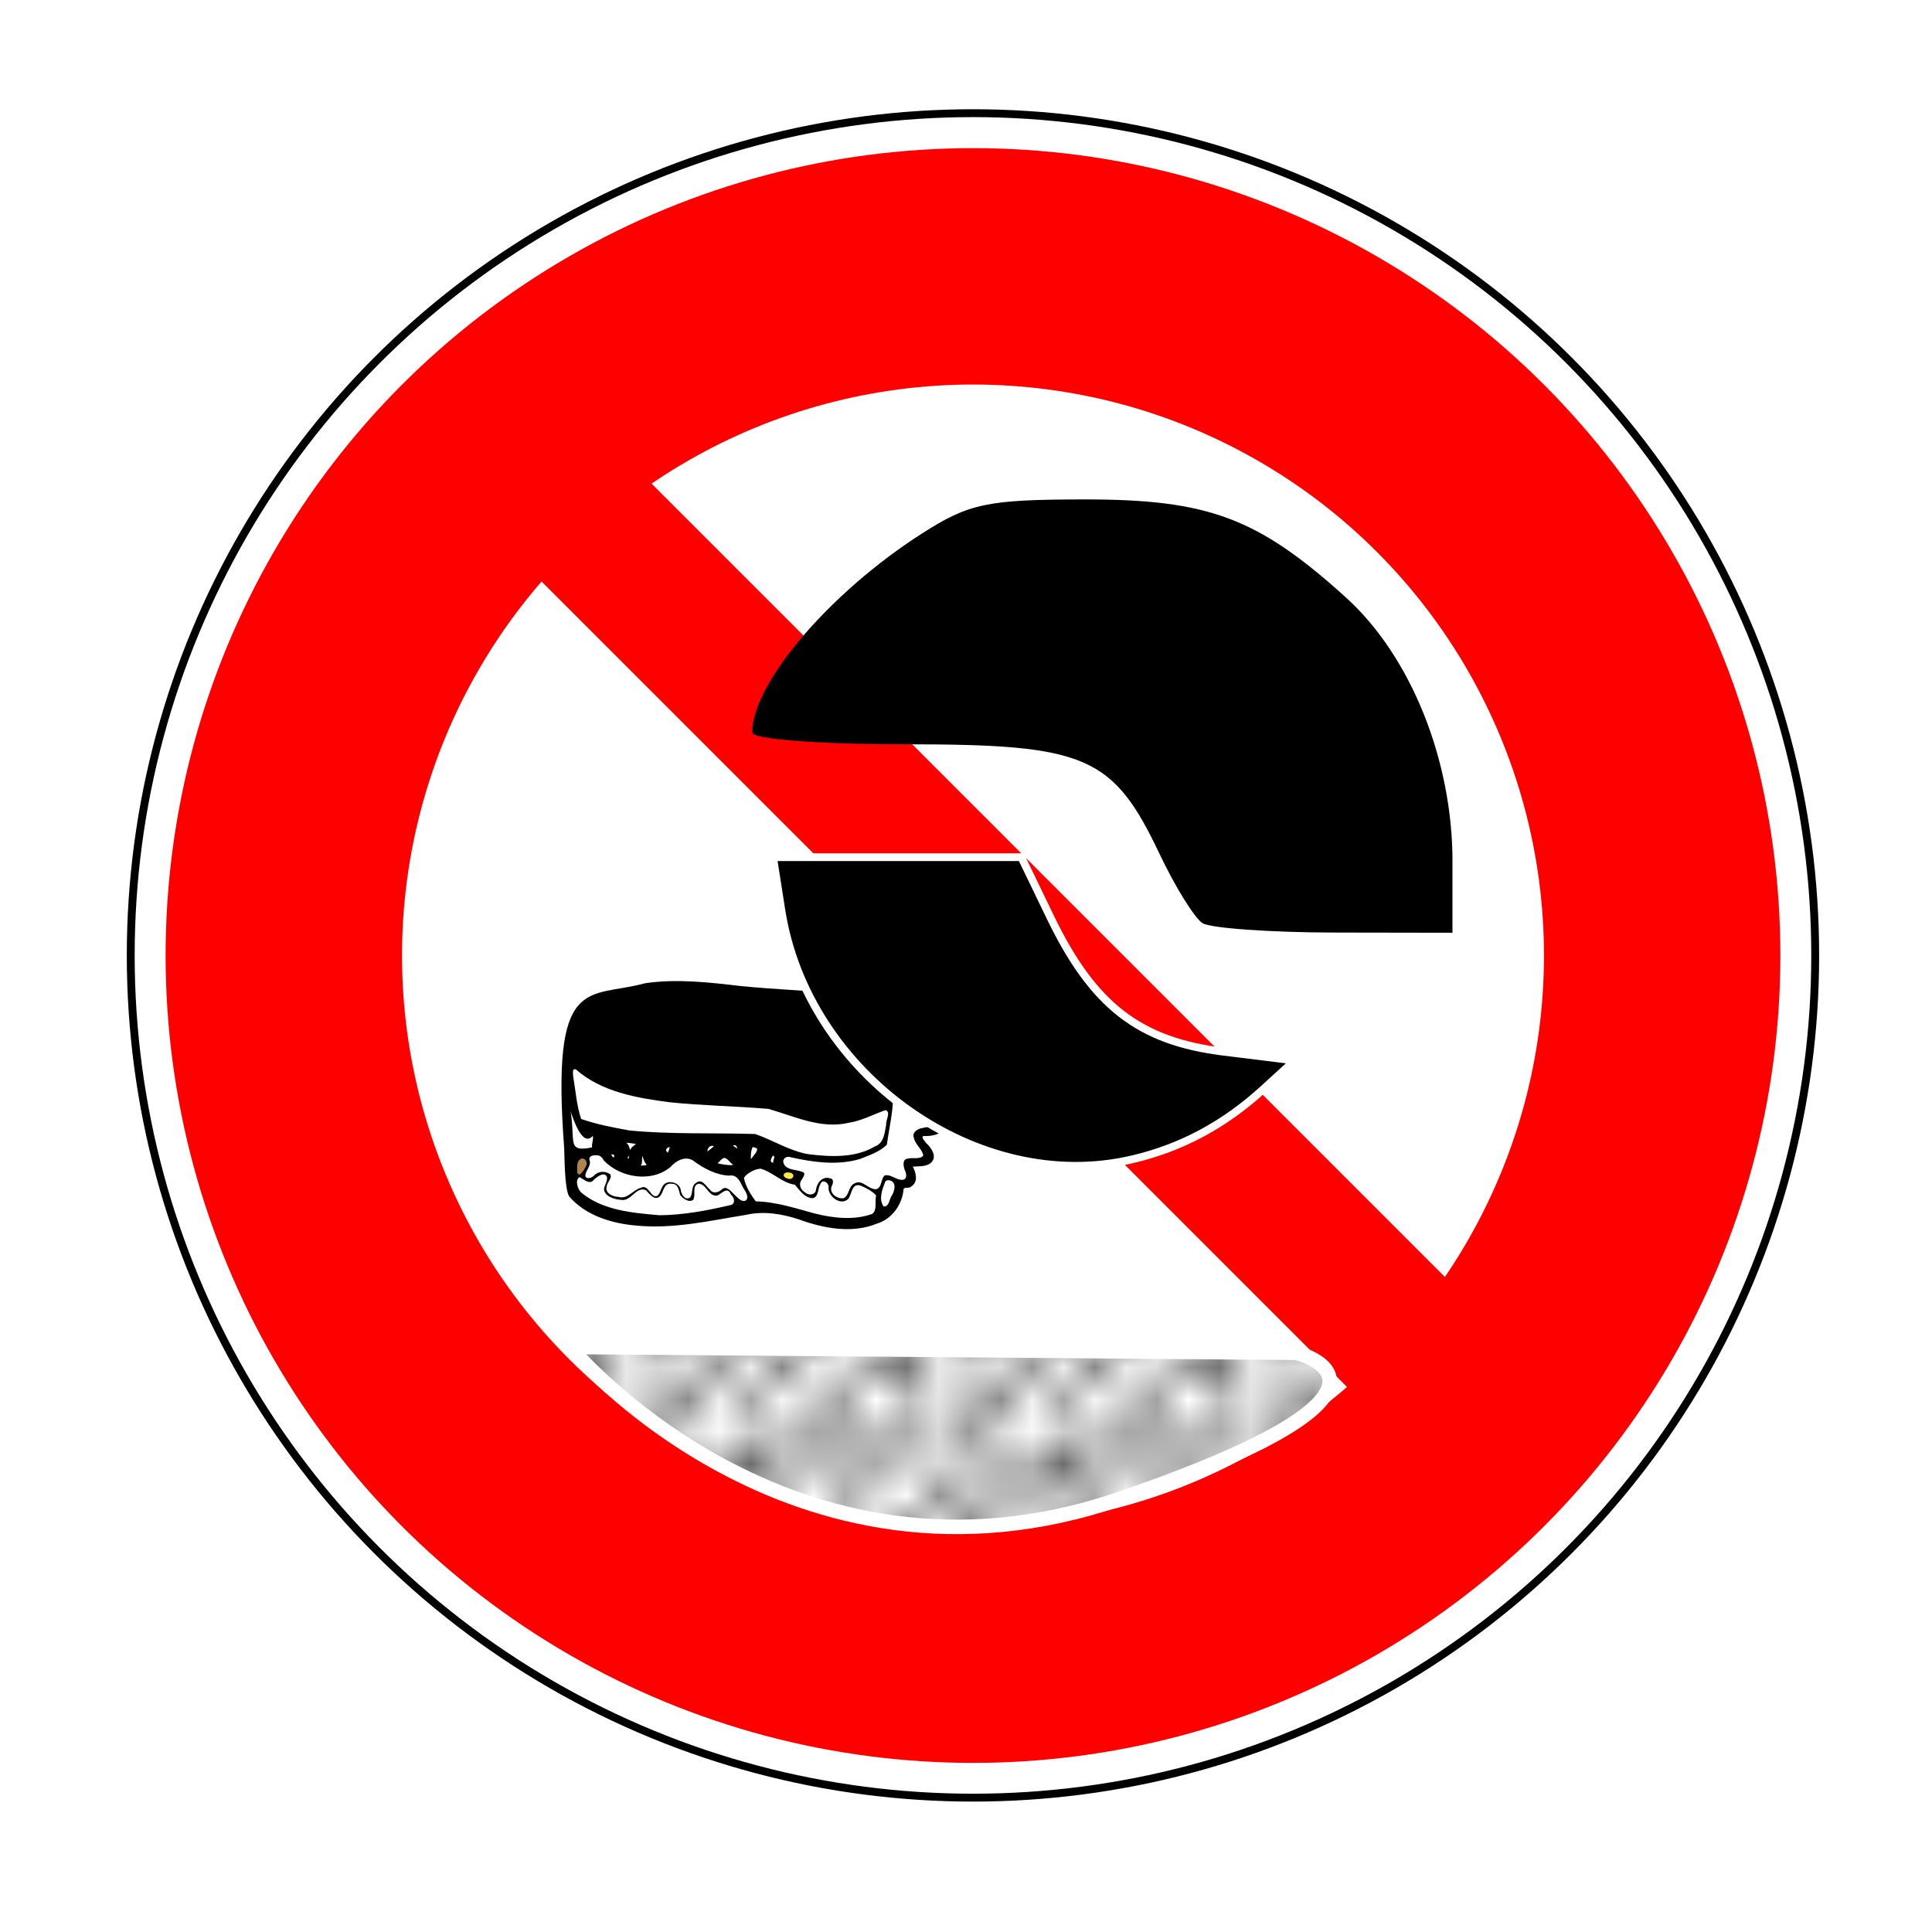 <?xml version="1.0" encoding="UTF-8" standalone="no"?>
<!-- Created with Inkscape (http://www.inkscape.org/) -->

<svg
   width="100"
   height="100"
   viewBox="0 0 26.458 26.458"
   version="1.1"
   id="svg969"
   inkscape:version="1.2.1 (9c6d41e410, 2022-07-14)"
   sodipodi:docname="avoid_dropping_food_particles.svg"
   xml:space="preserve"
   xmlns:inkscape="http://www.inkscape.org/namespaces/inkscape"
   xmlns:sodipodi="http://sodipodi.sourceforge.net/DTD/sodipodi-0.dtd"
   xmlns:xlink="http://www.w3.org/1999/xlink"
   xmlns="http://www.w3.org/2000/svg"
   xmlns:svg="http://www.w3.org/2000/svg"><sodipodi:namedview
     id="namedview971"
     pagecolor="#ffffff"
     bordercolor="#000000"
     borderopacity="0.25"
     inkscape:showpageshadow="2"
     inkscape:pageopacity="1"
     inkscape:pagecheckerboard="0"
     inkscape:deskcolor="#ffffff"
     inkscape:document-units="mm"
     showgrid="false"
     showborder="true"
     inkscape:zoom="5.4446092"
     inkscape:cx="117.82297"
     inkscape:cy="43.529295"
     inkscape:window-width="1920"
     inkscape:window-height="1009"
     inkscape:window-x="-8"
     inkscape:window-y="-8"
     inkscape:window-maximized="1"
     inkscape:current-layer="layer1-5" /><defs
     id="defs966"><pattern
       inkscape:collect="always"
       xlink:href="#Polkadots-large"
       id="pattern7030"
       patternTransform="matrix(9.73,0,0,10.014,11.623,0.523)" /><pattern
       inkscape:collect="always"
       patternUnits="userSpaceOnUse"
       width="10"
       height="10"
       patternTransform="translate(0,0) scale(10,10)"
       id="Polkadots-large"
       inkscape:stockid="Polka dots, large"><circle
         style="fill:black;stroke:none"
         cx="2.567"
         cy="0.810"
         r="0.45"
         id="circle5673" /><circle
         style="fill:black;stroke:none"
         cx="3.048"
         cy="2.33"
         r="0.45"
         id="circle5675" /><circle
         style="fill:black;stroke:none"
         cx="4.418"
         cy="2.415"
         r="0.45"
         id="circle5677" /><circle
         style="fill:black;stroke:none"
         cx="1.844"
         cy="3.029"
         r="0.45"
         id="circle5679" /><circle
         style="fill:black;stroke:none"
         cx="6.08"
         cy="1.363"
         r="0.45"
         id="circle5681" /><circle
         style="fill:black;stroke:none"
         cx="5.819"
         cy="4.413"
         r="0.45"
         id="circle5683" /><circle
         style="fill:black;stroke:none"
         cx="4.305"
         cy="4.048"
         r="0.45"
         id="circle5685" /><circle
         style="fill:black;stroke:none"
         cx="5.541"
         cy="3.045"
         r="0.45"
         id="circle5687" /><circle
         style="fill:black;stroke:none"
         cx="4.785"
         cy="5.527"
         r="0.45"
         id="circle5689" /><circle
         style="fill:black;stroke:none"
         cx="2.667"
         cy="5.184"
         r="0.45"
         id="circle5691" /><circle
         style="fill:black;stroke:none"
         cx="7.965"
         cy="1.448"
         r="0.45"
         id="circle5693" /><circle
         style="fill:black;stroke:none"
         cx="7.047"
         cy="5.049"
         r="0.45"
         id="circle5695" /><circle
         style="fill:black;stroke:none"
         cx="4.340"
         cy="0.895"
         r="0.45"
         id="circle5697" /><circle
         style="fill:black;stroke:none"
         cx="7.125"
         cy="0.340"
         r="0.45"
         id="circle5699" /><circle
         style="fill:black;stroke:none"
         cx="7.125"
         cy="10.340"
         r="0.45"
         id="circle5701" /><circle
         style="fill:black;stroke:none"
         cx="9.550"
         cy="1.049"
         r="0.45"
         id="circle5703" /><circle
         style="fill:black;stroke:none"
         cx="7.006"
         cy="2.689"
         r="0.45"
         id="circle5705" /><circle
         style="fill:black;stroke:none"
         cx="8.909"
         cy="2.689"
         r="0.45"
         id="circle5707" /><circle
         style="fill:black;stroke:none"
         cx="9.315"
         cy="4.407"
         r="0.45"
         id="circle5709" /><circle
         style="fill:black;stroke:none"
         cx="7.820"
         cy="3.870"
         r="0.45"
         id="circle5711" /><circle
         style="fill:black;stroke:none"
         cx="8.270"
         cy="5.948"
         r="0.45"
         id="circle5713" /><circle
         style="fill:black;stroke:none"
         cx="7.973"
         cy="7.428"
         r="0.45"
         id="circle5715" /><circle
         style="fill:black;stroke:none"
         cx="9.342"
         cy="8.072"
         r="0.45"
         id="circle5717" /><circle
         style="fill:black;stroke:none"
         cx="8.206"
         cy="9.315"
         r="0.45"
         id="circle5719" /><circle
         style="fill:black;stroke:none"
         cx="9.682"
         cy="9.475"
         r="0.45"
         id="circle5721" /><circle
         style="fill:black;stroke:none"
         cx="-0.318"
         cy="9.475"
         r="0.45"
         id="circle5723" /><circle
         style="fill:black;stroke:none"
         cx="9.688"
         cy="6.186"
         r="0.45"
         id="circle5725" /><circle
         style="fill:black;stroke:none"
         cx="-0.312"
         cy="6.186"
         r="0.45"
         id="circle5727" /><circle
         style="fill:black;stroke:none"
         cx="3.379"
         cy="6.296"
         r="0.45"
         id="circle5729" /><circle
         style="fill:black;stroke:none"
         cx="2.871"
         cy="8.204"
         r="0.45"
         id="circle5731" /><circle
         style="fill:black;stroke:none"
         cx="4.59"
         cy="8.719"
         r="0.45"
         id="circle5733" /><circle
         style="fill:black;stroke:none"
         cx="3.181"
         cy="9.671"
         r="0.45"
         id="circle5735" /><circle
         style="fill:black;stroke:none"
         cx="3.181"
         cy="-0.329"
         r="0.45"
         id="circle5737" /><circle
         style="fill:black;stroke:none"
         cx="5.734"
         cy="7.315"
         r="0.45"
         id="circle5739" /><circle
         style="fill:black;stroke:none"
         cx="6.707"
         cy="6.513"
         r="0.45"
         id="circle5741" /><circle
         style="fill:black;stroke:none"
         cx="5.730"
         cy="9.670"
         r="0.45"
         id="circle5743" /><circle
         style="fill:black;stroke:none"
         cx="5.730"
         cy="-0.330"
         r="0.45"
         id="circle5745" /><circle
         style="fill:black;stroke:none"
         cx="6.535"
         cy="8.373"
         r="0.45"
         id="circle5747" /><circle
         style="fill:black;stroke:none"
         cx="4.37"
         cy="7.154"
         r="0.45"
         id="circle5749" /><circle
         style="fill:black;stroke:none"
         cx="0.622"
         cy="7.25"
         r="0.45"
         id="circle5751" /><circle
         style="fill:black;stroke:none"
         cx="0.831"
         cy="5.679"
         r="0.45"
         id="circle5753" /><circle
         style="fill:black;stroke:none"
         cx="1.257"
         cy="8.519"
         r="0.45"
         id="circle5755" /><circle
         style="fill:black;stroke:none"
         cx="1.989"
         cy="6.877"
         r="0.45"
         id="circle5757" /><circle
         style="fill:black;stroke:none"
         cx="0.374"
         cy="3.181"
         r="0.45"
         id="circle5759" /><circle
         style="fill:black;stroke:none"
         cx="10.374"
         cy="3.181"
         r="0.45"
         id="circle5761" /><circle
         style="fill:black;stroke:none"
         cx="1.166"
         cy="1.664"
         r="0.45"
         id="circle5763" /><circle
         style="fill:black;stroke:none"
         cx="1.151"
         cy="0.093"
         r="0.45"
         id="circle5765" /><circle
         style="fill:black;stroke:none"
         cx="1.151"
         cy="10.093"
         r="0.45"
         id="circle5767" /><circle
         style="fill:black;stroke:none"
         cx="1.302"
         cy="4.451"
         r="0.45"
         id="circle5769" /><circle
         style="fill:black;stroke:none"
         cx="3.047"
         cy="3.763"
         r="0.45"
         id="circle5771" /></pattern><linearGradient
       id="linearGradient4237"
       inkscape:swatch="solid"><stop
         style="stop-color:#ffffff;stop-opacity:1;"
         offset="0"
         id="stop4235" /></linearGradient><filter
       style="color-interpolation-filters:sRGB;"
       inkscape:label="Drop Shadow"
       id="filter318"
       x="-0.192"
       y="-0.122"
       width="1.444"
       height="1.267"><feFlood
         flood-opacity="0.498"
         flood-color="rgb(0,0,0)"
         result="flood"
         id="feFlood308" /><feComposite
         in="flood"
         in2="SourceGraphic"
         operator="in"
         result="composite1"
         id="feComposite310" /><feGaussianBlur
         in="composite1"
         stdDeviation="1"
         result="blur"
         id="feGaussianBlur312" /><feOffset
         dx="1"
         dy="1"
         result="offset"
         id="feOffset314" /><feComposite
         in="SourceGraphic"
         in2="offset"
         operator="over"
         result="composite2"
         id="feComposite316" /></filter><filter
       style="color-interpolation-filters:sRGB;"
       inkscape:label="Drop Shadow"
       id="filter1168"
       x="-0.091"
       y="-0.217"
       width="1.258"
       height="1.413"><feFlood
         flood-opacity="0.498"
         flood-color="rgb(0,0,0)"
         result="flood"
         id="feFlood1158" /><feComposite
         in="flood"
         in2="SourceGraphic"
         operator="in"
         result="composite1"
         id="feComposite1160" /><feGaussianBlur
         in="composite1"
         stdDeviation="1"
         result="blur"
         id="feGaussianBlur1162" /><feOffset
         dx="1"
         dy="1"
         result="offset"
         id="feOffset1164" /><feComposite
         in="SourceGraphic"
         in2="offset"
         operator="over"
         result="composite2"
         id="feComposite1166" /></filter><filter
       style="color-interpolation-filters:sRGB;"
       inkscape:label="Drop Shadow"
       id="filter1567"
       x="-0.214"
       y="-0.403"
       width="1.497"
       height="1.933"><feFlood
         flood-opacity="0.498"
         flood-color="rgb(0,0,0)"
         result="flood"
         id="feFlood1557" /><feComposite
         in="flood"
         in2="SourceGraphic"
         operator="in"
         result="composite1"
         id="feComposite1559" /><feGaussianBlur
         in="composite1"
         stdDeviation="1"
         result="blur"
         id="feGaussianBlur1561" /><feOffset
         dx="1"
         dy="1"
         result="offset"
         id="feOffset1563" /><feComposite
         in="SourceGraphic"
         in2="offset"
         operator="over"
         result="composite2"
         id="feComposite1565" /></filter><filter
       style="color-interpolation-filters:sRGB"
       inkscape:label="Drop Shadow"
       id="filter1567-3"
       x="-0.205"
       y="-0.403"
       width="1.481"
       height="1.859"><feFlood
         flood-opacity="0.498"
         flood-color="rgb(0,0,0)"
         result="flood"
         id="feFlood1557-1" /><feComposite
         in="flood"
         in2="SourceGraphic"
         operator="in"
         result="composite1"
         id="feComposite1559-0" /><feGaussianBlur
         in="composite1"
         stdDeviation="1"
         result="blur"
         id="feGaussianBlur1561-0" /><feOffset
         dx="1"
         dy="1"
         result="offset"
         id="feOffset1563-6" /><feComposite
         in="SourceGraphic"
         in2="offset"
         operator="over"
         result="composite2"
         id="feComposite1565-7" /></filter><filter
       style="color-interpolation-filters:sRGB"
       inkscape:label="Drop Shadow"
       id="filter1567-4"
       x="-0.205"
       y="-0.403"
       width="1.481"
       height="1.859"><feFlood
         flood-opacity="0.498"
         flood-color="rgb(0,0,0)"
         result="flood"
         id="feFlood1557-0" /><feComposite
         in="flood"
         in2="SourceGraphic"
         operator="in"
         result="composite1"
         id="feComposite1559-2" /><feGaussianBlur
         in="composite1"
         stdDeviation="1"
         result="blur"
         id="feGaussianBlur1561-2" /><feOffset
         dx="1"
         dy="1"
         result="offset"
         id="feOffset1563-61" /><feComposite
         in="SourceGraphic"
         in2="offset"
         operator="over"
         result="composite2"
         id="feComposite1565-6" /></filter><filter
       style="color-interpolation-filters:sRGB;"
       inkscape:label="Drop Shadow"
       id="filter7190"
       x="-0.326"
       y="-0.156"
       width="1.719"
       height="1.343"><feFlood
         flood-opacity="0.498"
         flood-color="rgb(0,0,0)"
         result="flood"
         id="feFlood7180" /><feComposite
         in="flood"
         in2="SourceGraphic"
         operator="in"
         result="composite1"
         id="feComposite7182" /><feGaussianBlur
         in="composite1"
         stdDeviation="1"
         result="blur"
         id="feGaussianBlur7184" /><feOffset
         dx="1"
         dy="1"
         result="offset"
         id="feOffset7186" /><feComposite
         in="SourceGraphic"
         in2="offset"
         operator="over"
         result="composite2"
         id="feComposite7188" /></filter><filter
       style="color-interpolation-filters:sRGB;"
       inkscape:label="Drop Shadow"
       id="filter10151"
       x="-0.115"
       y="-0.137"
       width="1.265"
       height="1.316"><feFlood
         flood-opacity="0.498"
         flood-color="rgb(0,0,0)"
         result="flood"
         id="feFlood10141" /><feComposite
         in="flood"
         in2="SourceGraphic"
         operator="in"
         result="composite1"
         id="feComposite10143" /><feGaussianBlur
         in="composite1"
         stdDeviation="1"
         result="blur"
         id="feGaussianBlur10145" /><feOffset
         dx="1"
         dy="1"
         result="offset"
         id="feOffset10147" /><feComposite
         in="SourceGraphic"
         in2="offset"
         operator="over"
         result="composite2"
         id="feComposite10149" /></filter><filter
       style="color-interpolation-filters:sRGB;"
       inkscape:label="Drop Shadow"
       id="filter859"
       x="-0.859"
       y="-0.801"
       width="3.022"
       height="2.887"><feFlood
         flood-opacity="0.498"
         flood-color="rgb(0,0,0)"
         result="flood"
         id="feFlood849" /><feComposite
         in="flood"
         in2="SourceGraphic"
         operator="in"
         result="composite1"
         id="feComposite851" /><feGaussianBlur
         in="composite1"
         stdDeviation="1"
         result="blur"
         id="feGaussianBlur853" /><feOffset
         dx="1"
         dy="1"
         result="offset"
         id="feOffset855" /><feComposite
         in="SourceGraphic"
         in2="offset"
         operator="over"
         result="composite2"
         id="feComposite857" /></filter><filter
       style="color-interpolation-filters:sRGB;"
       inkscape:label="Drop Shadow"
       id="filter871"
       x="-0.829"
       y="-0.759"
       width="2.952"
       height="2.788"><feFlood
         flood-opacity="0.498"
         flood-color="rgb(0,0,0)"
         result="flood"
         id="feFlood861" /><feComposite
         in="flood"
         in2="SourceGraphic"
         operator="in"
         result="composite1"
         id="feComposite863" /><feGaussianBlur
         in="composite1"
         stdDeviation="1"
         result="blur"
         id="feGaussianBlur865" /><feOffset
         dx="1"
         dy="1"
         result="offset"
         id="feOffset867" /><feComposite
         in="SourceGraphic"
         in2="offset"
         operator="over"
         result="composite2"
         id="feComposite869" /></filter><filter
       style="color-interpolation-filters:sRGB;"
       inkscape:label="Drop Shadow"
       id="filter883"
       x="-0.902"
       y="-1.002"
       width="3.123"
       height="3.359"><feFlood
         flood-opacity="0.498"
         flood-color="rgb(0,0,0)"
         result="flood"
         id="feFlood873" /><feComposite
         in="flood"
         in2="SourceGraphic"
         operator="in"
         result="composite1"
         id="feComposite875" /><feGaussianBlur
         in="composite1"
         stdDeviation="1"
         result="blur"
         id="feGaussianBlur877" /><feOffset
         dx="1"
         dy="1"
         result="offset"
         id="feOffset879" /><feComposite
         in="SourceGraphic"
         in2="offset"
         operator="over"
         result="composite2"
         id="feComposite881" /></filter><filter
       style="color-interpolation-filters:sRGB;"
       inkscape:label="Drop Shadow"
       id="filter895"
       x="-0.942"
       y="-0.94"
       width="3.219"
       height="3.211"><feFlood
         flood-opacity="0.498"
         flood-color="rgb(0,0,0)"
         result="flood"
         id="feFlood885" /><feComposite
         in="flood"
         in2="SourceGraphic"
         operator="in"
         result="composite1"
         id="feComposite887" /><feGaussianBlur
         in="composite1"
         stdDeviation="1"
         result="blur"
         id="feGaussianBlur889" /><feOffset
         dx="1"
         dy="1"
         result="offset"
         id="feOffset891" /><feComposite
         in="SourceGraphic"
         in2="offset"
         operator="over"
         result="composite2"
         id="feComposite893" /></filter><filter
       style="color-interpolation-filters:sRGB;"
       inkscape:label="Drop Shadow"
       id="filter907"
       x="-0.859"
       y="-0.801"
       width="3.022"
       height="2.887"><feFlood
         flood-opacity="0.498"
         flood-color="rgb(0,0,0)"
         result="flood"
         id="feFlood897" /><feComposite
         in="flood"
         in2="SourceGraphic"
         operator="in"
         result="composite1"
         id="feComposite899" /><feGaussianBlur
         in="composite1"
         stdDeviation="1"
         result="blur"
         id="feGaussianBlur901" /><feOffset
         dx="1"
         dy="1"
         result="offset"
         id="feOffset903" /><feComposite
         in="SourceGraphic"
         in2="offset"
         operator="over"
         result="composite2"
         id="feComposite905" /></filter><filter
       style="color-interpolation-filters:sRGB;"
       inkscape:label="Drop Shadow"
       id="filter919"
       x="-0.829"
       y="-0.869"
       width="2.952"
       height="3.047"><feFlood
         flood-opacity="0.498"
         flood-color="rgb(0,0,0)"
         result="flood"
         id="feFlood909" /><feComposite
         in="flood"
         in2="SourceGraphic"
         operator="in"
         result="composite1"
         id="feComposite911" /><feGaussianBlur
         in="composite1"
         stdDeviation="1"
         result="blur"
         id="feGaussianBlur913" /><feOffset
         dx="1"
         dy="1"
         result="offset"
         id="feOffset915" /><feComposite
         in="SourceGraphic"
         in2="offset"
         operator="over"
         result="composite2"
         id="feComposite917" /></filter><filter
       style="color-interpolation-filters:sRGB;"
       inkscape:label="Drop Shadow"
       id="filter931"
       x="-1.128"
       y="-1.068"
       width="3.655"
       height="3.515"><feFlood
         flood-opacity="0.498"
         flood-color="rgb(0,0,0)"
         result="flood"
         id="feFlood921" /><feComposite
         in="flood"
         in2="SourceGraphic"
         operator="in"
         result="composite1"
         id="feComposite923" /><feGaussianBlur
         in="composite1"
         stdDeviation="1"
         result="blur"
         id="feGaussianBlur925" /><feOffset
         dx="1"
         dy="1"
         result="offset"
         id="feOffset927" /><feComposite
         in="SourceGraphic"
         in2="offset"
         operator="over"
         result="composite2"
         id="feComposite929" /></filter><filter
       style="color-interpolation-filters:sRGB;"
       inkscape:label="Drop Shadow"
       id="filter943"
       x="-0.801"
       y="-0.859"
       width="2.887"
       height="3.022"><feFlood
         flood-opacity="0.498"
         flood-color="rgb(0,0,0)"
         result="flood"
         id="feFlood933" /><feComposite
         in="flood"
         in2="SourceGraphic"
         operator="in"
         result="composite1"
         id="feComposite935" /><feGaussianBlur
         in="composite1"
         stdDeviation="1"
         result="blur"
         id="feGaussianBlur937" /><feOffset
         dx="1"
         dy="1"
         result="offset"
         id="feOffset939" /><feComposite
         in="SourceGraphic"
         in2="offset"
         operator="over"
         result="composite2"
         id="feComposite941" /></filter><filter
       style="color-interpolation-filters:sRGB;"
       inkscape:label="Drop Shadow"
       id="filter955"
       x="-0.335"
       y="-0.352"
       width="1.79"
       height="1.829"><feFlood
         flood-opacity="0.498"
         flood-color="rgb(0,0,0)"
         result="flood"
         id="feFlood945" /><feComposite
         in="flood"
         in2="SourceGraphic"
         operator="in"
         result="composite1"
         id="feComposite947" /><feGaussianBlur
         in="composite1"
         stdDeviation="1"
         result="blur"
         id="feGaussianBlur949" /><feOffset
         dx="1"
         dy="1"
         result="offset"
         id="feOffset951" /><feComposite
         in="SourceGraphic"
         in2="offset"
         operator="over"
         result="composite2"
         id="feComposite953" /></filter><filter
       style="color-interpolation-filters:sRGB;"
       inkscape:label="Drop Shadow"
       id="filter967"
       x="-0.199"
       y="-0.203"
       width="1.469"
       height="1.477"><feFlood
         flood-opacity="0.498"
         flood-color="rgb(0,0,0)"
         result="flood"
         id="feFlood957" /><feComposite
         in="flood"
         in2="SourceGraphic"
         operator="in"
         result="composite1"
         id="feComposite959" /><feGaussianBlur
         in="composite1"
         stdDeviation="1"
         result="blur"
         id="feGaussianBlur961" /><feOffset
         dx="1"
         dy="1"
         result="offset"
         id="feOffset963" /><feComposite
         in="SourceGraphic"
         in2="offset"
         operator="over"
         result="composite2"
         id="feComposite965" /></filter><filter
       style="color-interpolation-filters:sRGB;"
       inkscape:label="Drop Shadow"
       id="filter979"
       x="-0.144"
       y="-0.144"
       width="1.34"
       height="1.34"><feFlood
         flood-opacity="0.498"
         flood-color="rgb(0,0,0)"
         result="flood"
         id="feFlood969" /><feComposite
         in="flood"
         in2="SourceGraphic"
         operator="in"
         result="composite1"
         id="feComposite971" /><feGaussianBlur
         in="composite1"
         stdDeviation="1"
         result="blur"
         id="feGaussianBlur973" /><feOffset
         dx="1"
         dy="1"
         result="offset"
         id="feOffset975" /><feComposite
         in="SourceGraphic"
         in2="offset"
         operator="over"
         result="composite2"
         id="feComposite977" /></filter><filter
       style="color-interpolation-filters:sRGB;"
       inkscape:label="Drop Shadow"
       id="filter991"
       x="-0.801"
       y="-0.859"
       width="2.887"
       height="3.022"><feFlood
         flood-opacity="0.498"
         flood-color="rgb(0,0,0)"
         result="flood"
         id="feFlood981" /><feComposite
         in="flood"
         in2="SourceGraphic"
         operator="in"
         result="composite1"
         id="feComposite983" /><feGaussianBlur
         in="composite1"
         stdDeviation="1"
         result="blur"
         id="feGaussianBlur985" /><feOffset
         dx="1"
         dy="1"
         result="offset"
         id="feOffset987" /><feComposite
         in="SourceGraphic"
         in2="offset"
         operator="over"
         result="composite2"
         id="feComposite989" /></filter><filter
       style="color-interpolation-filters:sRGB;"
       inkscape:label="Drop Shadow"
       id="filter1003"
       x="-0.335"
       y="-0.352"
       width="1.79"
       height="1.829"><feFlood
         flood-opacity="0.498"
         flood-color="rgb(0,0,0)"
         result="flood"
         id="feFlood993" /><feComposite
         in="flood"
         in2="SourceGraphic"
         operator="in"
         result="composite1"
         id="feComposite995" /><feGaussianBlur
         in="composite1"
         stdDeviation="1"
         result="blur"
         id="feGaussianBlur997" /><feOffset
         dx="1"
         dy="1"
         result="offset"
         id="feOffset999" /><feComposite
         in="SourceGraphic"
         in2="offset"
         operator="over"
         result="composite2"
         id="feComposite1001" /></filter><filter
       style="color-interpolation-filters:sRGB;"
       inkscape:label="Drop Shadow"
       id="filter1015"
       x="-0.199"
       y="-0.203"
       width="1.469"
       height="1.477"><feFlood
         flood-opacity="0.498"
         flood-color="rgb(0,0,0)"
         result="flood"
         id="feFlood1005" /><feComposite
         in="flood"
         in2="SourceGraphic"
         operator="in"
         result="composite1"
         id="feComposite1007" /><feGaussianBlur
         in="composite1"
         stdDeviation="1"
         result="blur"
         id="feGaussianBlur1009" /><feOffset
         dx="1"
         dy="1"
         result="offset"
         id="feOffset1011" /><feComposite
         in="SourceGraphic"
         in2="offset"
         operator="over"
         result="composite2"
         id="feComposite1013" /></filter><filter
       style="color-interpolation-filters:sRGB"
       inkscape:label="Drop Shadow"
       id="filter871-8"
       x="-0.829"
       y="-0.759"
       width="2.952"
       height="2.788"><feFlood
         flood-opacity="0.498"
         flood-color="rgb(0,0,0)"
         result="flood"
         id="feFlood861-2" /><feComposite
         in="flood"
         in2="SourceGraphic"
         operator="in"
         result="composite1"
         id="feComposite863-8" /><feGaussianBlur
         in="composite1"
         stdDeviation="1"
         result="blur"
         id="feGaussianBlur865-6" /><feOffset
         dx="1"
         dy="1"
         result="offset"
         id="feOffset867-2" /><feComposite
         in="SourceGraphic"
         in2="offset"
         operator="over"
         result="composite2"
         id="feComposite869-2" /></filter><filter
       style="color-interpolation-filters:sRGB"
       inkscape:label="Drop Shadow"
       id="filter871-4"
       x="-0.829"
       y="-0.759"
       width="2.952"
       height="2.788"><feFlood
         flood-opacity="0.498"
         flood-color="rgb(0,0,0)"
         result="flood"
         id="feFlood861-6" /><feComposite
         in="flood"
         in2="SourceGraphic"
         operator="in"
         result="composite1"
         id="feComposite863-0" /><feGaussianBlur
         in="composite1"
         stdDeviation="1"
         result="blur"
         id="feGaussianBlur865-1" /><feOffset
         dx="1"
         dy="1"
         result="offset"
         id="feOffset867-8" /><feComposite
         in="SourceGraphic"
         in2="offset"
         operator="over"
         result="composite2"
         id="feComposite869-9" /></filter><filter
       style="color-interpolation-filters:sRGB"
       inkscape:label="Drop Shadow"
       id="filter871-2"
       x="-0.829"
       y="-0.759"
       width="2.952"
       height="2.788"><feFlood
         flood-opacity="0.498"
         flood-color="rgb(0,0,0)"
         result="flood"
         id="feFlood861-7" /><feComposite
         in="flood"
         in2="SourceGraphic"
         operator="in"
         result="composite1"
         id="feComposite863-4" /><feGaussianBlur
         in="composite1"
         stdDeviation="1"
         result="blur"
         id="feGaussianBlur865-5" /><feOffset
         dx="1"
         dy="1"
         result="offset"
         id="feOffset867-81" /><feComposite
         in="SourceGraphic"
         in2="offset"
         operator="over"
         result="composite2"
         id="feComposite869-7" /></filter><filter
       style="color-interpolation-filters:sRGB"
       inkscape:label="Drop Shadow"
       id="filter871-5"
       x="-0.829"
       y="-0.759"
       width="2.952"
       height="2.788"><feFlood
         flood-opacity="0.498"
         flood-color="rgb(0,0,0)"
         result="flood"
         id="feFlood861-28" /><feComposite
         in="flood"
         in2="SourceGraphic"
         operator="in"
         result="composite1"
         id="feComposite863-1" /><feGaussianBlur
         in="composite1"
         stdDeviation="1"
         result="blur"
         id="feGaussianBlur865-53" /><feOffset
         dx="1"
         dy="1"
         result="offset"
         id="feOffset867-3" /><feComposite
         in="SourceGraphic"
         in2="offset"
         operator="over"
         result="composite2"
         id="feComposite869-95" /></filter><filter
       style="color-interpolation-filters:sRGB"
       inkscape:label="Drop Shadow"
       id="filter883-4"
       x="-0.902"
       y="-1.002"
       width="3.123"
       height="3.359"><feFlood
         flood-opacity="0.498"
         flood-color="rgb(0,0,0)"
         result="flood"
         id="feFlood873-1" /><feComposite
         in="flood"
         in2="SourceGraphic"
         operator="in"
         result="composite1"
         id="feComposite875-2" /><feGaussianBlur
         in="composite1"
         stdDeviation="1"
         result="blur"
         id="feGaussianBlur877-7" /><feOffset
         dx="1"
         dy="1"
         result="offset"
         id="feOffset879-6" /><feComposite
         in="SourceGraphic"
         in2="offset"
         operator="over"
         result="composite2"
         id="feComposite881-4" /></filter><filter
       style="color-interpolation-filters:sRGB"
       inkscape:label="Drop Shadow"
       id="filter895-4"
       x="-0.942"
       y="-0.94"
       width="3.219"
       height="3.211"><feFlood
         flood-opacity="0.498"
         flood-color="rgb(0,0,0)"
         result="flood"
         id="feFlood885-3" /><feComposite
         in="flood"
         in2="SourceGraphic"
         operator="in"
         result="composite1"
         id="feComposite887-5" /><feGaussianBlur
         in="composite1"
         stdDeviation="1"
         result="blur"
         id="feGaussianBlur889-5" /><feOffset
         dx="1"
         dy="1"
         result="offset"
         id="feOffset891-4" /><feComposite
         in="SourceGraphic"
         in2="offset"
         operator="over"
         result="composite2"
         id="feComposite893-9" /></filter><filter
       style="color-interpolation-filters:sRGB"
       inkscape:label="Drop Shadow"
       id="filter931-2"
       x="-1.128"
       y="-1.068"
       width="3.655"
       height="3.515"><feFlood
         flood-opacity="0.498"
         flood-color="rgb(0,0,0)"
         result="flood"
         id="feFlood921-3" /><feComposite
         in="flood"
         in2="SourceGraphic"
         operator="in"
         result="composite1"
         id="feComposite923-6" /><feGaussianBlur
         in="composite1"
         stdDeviation="1"
         result="blur"
         id="feGaussianBlur925-5" /><feOffset
         dx="1"
         dy="1"
         result="offset"
         id="feOffset927-8" /><feComposite
         in="SourceGraphic"
         in2="offset"
         operator="over"
         result="composite2"
         id="feComposite929-5" /></filter><filter
       style="color-interpolation-filters:sRGB"
       inkscape:label="Drop Shadow"
       id="filter955-7"
       x="-0.335"
       y="-0.352"
       width="1.79"
       height="1.829"><feFlood
         flood-opacity="0.498"
         flood-color="rgb(0,0,0)"
         result="flood"
         id="feFlood945-1" /><feComposite
         in="flood"
         in2="SourceGraphic"
         operator="in"
         result="composite1"
         id="feComposite947-2" /><feGaussianBlur
         in="composite1"
         stdDeviation="1"
         result="blur"
         id="feGaussianBlur949-4" /><feOffset
         dx="1"
         dy="1"
         result="offset"
         id="feOffset951-7" /><feComposite
         in="SourceGraphic"
         in2="offset"
         operator="over"
         result="composite2"
         id="feComposite953-9" /></filter><filter
       style="color-interpolation-filters:sRGB;"
       inkscape:label="Drop Shadow"
       id="filter30943"
       x="-0.153"
       y="-1.03"
       width="1.336"
       height="4.247"><feFlood
         flood-opacity="0.498"
         flood-color="rgb(0,0,0)"
         result="flood"
         id="feFlood30933" /><feComposite
         in="flood"
         in2="SourceGraphic"
         operator="in"
         result="composite1"
         id="feComposite30935" /><feGaussianBlur
         in="composite1"
         stdDeviation="1"
         result="blur"
         id="feGaussianBlur30937" /><feOffset
         dx="1"
         dy="1"
         result="offset"
         id="feOffset30939" /><feComposite
         in="SourceGraphic"
         in2="offset"
         operator="over"
         result="composite2"
         id="feComposite30941" /></filter><filter
       style="color-interpolation-filters:sRGB;"
       inkscape:label="Drop Shadow"
       id="filter30955"
       x="-1.58"
       y="-0.912"
       width="4.722"
       height="3.149"><feFlood
         flood-opacity="0.498"
         flood-color="rgb(0,0,0)"
         result="flood"
         id="feFlood30945" /><feComposite
         in="flood"
         in2="SourceGraphic"
         operator="in"
         result="composite1"
         id="feComposite30947" /><feGaussianBlur
         in="composite1"
         stdDeviation="1"
         result="blur"
         id="feGaussianBlur30949" /><feOffset
         dx="1"
         dy="1"
         result="offset"
         id="feOffset30951" /><feComposite
         in="SourceGraphic"
         in2="offset"
         operator="over"
         result="composite2"
         id="feComposite30953" /></filter><filter
       style="color-interpolation-filters:sRGB;"
       inkscape:label="Drop Shadow"
       id="filter30967"
       x="-0.137"
       y="-0.952"
       width="1.328"
       height="3.283"><feFlood
         flood-opacity="0.498"
         flood-color="rgb(0,0,0)"
         result="flood"
         id="feFlood30957" /><feComposite
         in="flood"
         in2="SourceGraphic"
         operator="in"
         result="composite1"
         id="feComposite30959" /><feGaussianBlur
         in="composite1"
         stdDeviation="1"
         result="blur"
         id="feGaussianBlur30961" /><feOffset
         dx="1"
         dy="1"
         result="offset"
         id="feOffset30963" /><feComposite
         in="SourceGraphic"
         in2="offset"
         operator="over"
         result="composite2"
         id="feComposite30965" /></filter><linearGradient
       inkscape:collect="always"
       id="linearGradient4348"><stop
         style="stop-color:#000000;stop-opacity:1;"
         offset="0"
         id="stop4350" /><stop
         style="stop-color:#000000;stop-opacity:0;"
         offset="1"
         id="stop4352" /></linearGradient><linearGradient
       id="linearGradient4332"><stop
         style="stop-color:#ffffff;stop-opacity:1;"
         offset="0"
         id="stop4334" /><stop
         id="stop4342"
         offset="0.211"
         style="stop-color:#1d4f98;stop-opacity:0.784;" /><stop
         style="stop-color:#002864;stop-opacity:0.678;"
         offset="0.396"
         id="stop4344" /><stop
         style="stop-color:#000000;stop-opacity:1;"
         offset="1"
         id="stop4336" /></linearGradient><linearGradient
       inkscape:collect="always"
       id="linearGradient4213"><stop
         style="stop-color:#1d4f98;stop-opacity:1;"
         offset="0"
         id="stop4215" /><stop
         style="stop-color:#1d4f98;stop-opacity:0;"
         offset="1"
         id="stop4217" /></linearGradient><linearGradient
       id="linearGradient4191"><stop
         style="stop-color:#00515a;stop-opacity:1;"
         offset="0"
         id="stop4193" /><stop
         style="stop-color:#01bcd1;stop-opacity:1;"
         offset="1"
         id="stop4195" /></linearGradient><linearGradient
       id="linearGradient4179"><stop
         style="stop-color:#8eb3ea;stop-opacity:1;"
         offset="0"
         id="stop4181" /><stop
         id="stop4183"
         offset="0.32"
         style="stop-color:#0b0b0b;stop-opacity:0.996;" /><stop
         style="stop-color:#00050e;stop-opacity:0.991;"
         offset="1"
         id="stop4185" /></linearGradient><linearGradient
       id="linearGradient3983"><stop
         id="stop3985"
         offset="0"
         style="stop-color:#fffbfb;stop-opacity:1;" /><stop
         style="stop-color:#bfc4d4;stop-opacity:0.996;"
         offset="0.25"
         id="stop4187" /><stop
         style="stop-color:#7f8ead;stop-opacity:0.996;"
         offset="0.5"
         id="stop4177" /><stop
         id="stop3987"
         offset="1"
         style="stop-color:#002160;stop-opacity:0.991;" /></linearGradient><linearGradient
       id="linearGradient3947"><stop
         id="stop3949"
         style="stop-color:#dee6f3;stop-opacity:1;"
         offset="0" /><stop
         id="stop3951"
         style="stop-color:#2766fb;stop-opacity:1;"
         offset="1" /></linearGradient><linearGradient
       id="linearGradient2949"><stop
         offset="0"
         style="stop-color:#5aa55a"
         id="stop2951" /><stop
         offset="1"
         style="stop-color:#f2f2f5"
         id="stop2953" /></linearGradient><filter
       inkscape:label="Drop shadow"
       x="-0.25"
       y="-0.25"
       width="1.5"
       height="1.5"
       id="filter3015"
       color-interpolation-filters="sRGB"><feGaussianBlur
         in="SourceAlpha"
         stdDeviation="1"
         result="blur"
         id="feGaussianBlur3017" /><feColorMatrix
         result="bluralpha"
         type="matrix"
         values="1 0 0 0 0 0 1 0 0 0 0 0 1 0 0 0 0 0 0.6 0 "
         id="feColorMatrix3019" /><feOffset
         in="bluralpha"
         dx="0"
         dy="2"
         result="offsetBlur"
         id="feOffset3021" /><feMerge
         id="feMerge3023"><feMergeNode
           in="offsetBlur"
           id="feMergeNode3025" /><feMergeNode
           in="SourceGraphic"
           id="feMergeNode3027" /></feMerge></filter><filter
       inkscape:label="Drop shadow"
       x="-0.25"
       y="-0.25"
       width="1.5"
       height="1.5"
       id="filter3001"
       color-interpolation-filters="sRGB"><feGaussianBlur
         in="SourceAlpha"
         stdDeviation="1"
         result="blur"
         id="feGaussianBlur3003" /><feColorMatrix
         result="bluralpha"
         type="matrix"
         values="1 0 0 0 0 0 1 0 0 0 0 0 1 0 0 0 0 0 0.6 0 "
         id="feColorMatrix3005" /><feOffset
         in="bluralpha"
         dx="0"
         dy="2"
         result="offsetBlur"
         id="feOffset3007" /><feMerge
         id="feMerge3009"><feMergeNode
           in="offsetBlur"
           id="feMergeNode3011" /><feMergeNode
           in="SourceGraphic"
           id="feMergeNode3013" /></feMerge></filter><filter
       color-interpolation-filters="sRGB"
       id="filter6789"
       inkscape:label="Drop shadow"
       width="1.5"
       height="1.5"
       x="-0.25"
       y="-0.25"><feGaussianBlur
         id="feGaussianBlur6791"
         in="SourceAlpha"
         stdDeviation="4"
         result="blur" /><feColorMatrix
         id="feColorMatrix6793"
         result="bluralpha"
         type="matrix"
         values="1 0 0 0 0 0 1 0 0 0 0 0 1 0 0 0 0 0 0.7 0 " /><feOffset
         id="feOffset6795"
         in="bluralpha"
         dx="8"
         dy="10"
         result="offsetBlur" /><feMerge
         id="feMerge6797"><feMergeNode
           id="feMergeNode6799"
           in="offsetBlur" /><feMergeNode
           id="feMergeNode6801"
           in="SourceGraphic" /></feMerge></filter><linearGradient
       id="linearGradient3789-2"><stop
         id="stop3791-29"
         offset="0"
         style="stop-color:#eb9c7b;stop-opacity:0.902;" /><stop
         id="stop3793-8"
         offset="1"
         style="stop-color:#ff000d;stop-opacity:1;" /></linearGradient><linearGradient
       inkscape:collect="always"
       xlink:href="#linearGradient3814-2"
       id="linearGradient9367"
       gradientUnits="userSpaceOnUse"
       x1="59.999"
       y1="46.929"
       x2="76.43"
       y2="46.929" /><linearGradient
       id="linearGradient3814-2"><stop
         style="stop-color:#92999c;stop-opacity:0.902;"
         offset="0"
         id="stop3816-2" /><stop
         style="stop-color:#f7f7f7;stop-opacity:0.946;"
         offset="1"
         id="stop3818-7" /></linearGradient><filter
       id="filter9531"
       inkscape:label="Drop shadow"
       width="1.5"
       height="1.5"
       x="-0.25"
       y="-0.25"
       color-interpolation-filters="sRGB"><feGaussianBlur
         id="feGaussianBlur9533"
         in="SourceAlpha"
         stdDeviation="4"
         result="blur" /><feColorMatrix
         id="feColorMatrix9535"
         result="bluralpha"
         type="matrix"
         values="1 0 0 0 0 0 1 0 0 0 0 0 1 0 0 0 0 0 0.7 0 " /><feOffset
         id="feOffset9537"
         in="bluralpha"
         dx="8"
         dy="10"
         result="offsetBlur" /><feMerge
         id="feMerge9539"><feMergeNode
           id="feMergeNode9541"
           in="offsetBlur" /><feMergeNode
           id="feMergeNode9543"
           in="SourceGraphic" /></feMerge></filter><linearGradient
       inkscape:collect="always"
       xlink:href="#linearGradient3765"
       id="linearGradient3763"
       x1="30"
       y1="59"
       x2="30"
       y2="4"
       gradientUnits="userSpaceOnUse" /><linearGradient
       id="linearGradient3765"><stop
         id="stop3767"
         offset="0"
         style="stop-color:#cc1200;stop-opacity:1;" /><stop
         id="stop3769"
         offset="1"
         style="stop-color:#fcff00;stop-opacity:1;" /></linearGradient><linearGradient
       inkscape:collect="always"
       xlink:href="#linearGradient3878-3"
       id="linearGradient9759-2"
       gradientUnits="userSpaceOnUse"
       gradientTransform="matrix(0.601,0,0,0.265,-1129.92,96.215)"
       x1="239"
       y1="310.36"
       x2="252"
       y2="310.36" /><linearGradient
       inkscape:collect="always"
       x1="239"
       y1="310.36"
       gradientTransform="translate(187.33,-280.8)"
       x2="252"
       gradientUnits="userSpaceOnUse"
       y2="310.36"
       id="linearGradient3878-3"><stop
         offset="0"
         style="stop-color:#333333"
         id="stop2935-2" /><stop
         offset=".36"
         style="stop-color:#666666"
         id="stop2941-2" /><stop
         offset=".751"
         style="stop-color:#333333"
         id="stop2943-1" /><stop
         offset="1"
         style="stop-color:#1a1a1a"
         id="stop2937-6" /></linearGradient><linearGradient
       inkscape:collect="always"
       xlink:href="#linearGradient2975-5"
       id="linearGradient9723-8"
       gradientUnits="userSpaceOnUse"
       x1="291.12"
       y1="301.36"
       x2="297.75"
       y2="284.05" /><linearGradient
       inkscape:collect="always"
       id="linearGradient2975-5"><stop
         offset="0"
         style="stop-color:#d4aa00"
         id="stop2977-7" /><stop
         offset=".416"
         style="stop-color:#ffcc00"
         id="stop2983-6" /><stop
         offset="1"
         style="stop-color:#fff6d4"
         id="stop2979-1" /></linearGradient><radialGradient
       inkscape:collect="always"
       xlink:href="#radialGradient6916-6-0-6"
       id="radialGradient11524"
       gradientUnits="userSpaceOnUse"
       gradientTransform="scale(1.644,0.608)"
       cx="15.116"
       cy="63.965"
       r="12.289" /><radialGradient
       id="radialGradient6916-6-0-6"
       gradientUnits="userSpaceOnUse"
       cy="63.965"
       cx="15.116"
       gradientTransform="scale(1.644,0.608)"
       r="12.289"
       inkscape:collect="always"><stop
         id="stop4116-7-5-8"
         style="stop-color:#000000"
         offset="0" /><stop
         id="stop4118-9-4-8"
         style="stop-color:#000000;stop-opacity:0"
         offset="1" /></radialGradient><radialGradient
       inkscape:collect="always"
       xlink:href="#linearGradient4146"
       id="radialGradient11526"
       gradientUnits="userSpaceOnUse"
       gradientTransform="matrix(1.751,0,0,1.751,21.568,971.133)"
       cx="18.248"
       cy="15.716"
       r="29.993" /><linearGradient
       id="linearGradient4146"><stop
         offset="0"
         style="stop-color:#0855c1"
         id="stop4148" /><stop
         offset="1"
         style="stop-color:#3d8bf7"
         id="stop4150" /></linearGradient><linearGradient
       inkscape:collect="always"
       xlink:href="#linearGradient3789-2"
       id="linearGradient11594-5"
       gradientUnits="userSpaceOnUse"
       gradientTransform="matrix(0.939,0,0,0.939,138.957,910.694)"
       x1="46.064"
       y1="58.794"
       x2="87.876"
       y2="58.794" /><filter
       id="filter4091"
       inkscape:label="Drop shadow"
       width="1.5"
       height="1.5"
       x="-.25"
       y="-.25"><feGaussianBlur
         id="feGaussianBlur4093"
         in="SourceAlpha"
         stdDeviation="1"
         result="blur" /><feColorMatrix
         id="feColorMatrix4095"
         result="bluralpha"
         type="matrix"
         values="1 0 0 0 0 0 1 0 0 0 0 0 1 0 0 0 0 0 0.5 0 " /><feOffset
         id="feOffset4097"
         in="bluralpha"
         dx="2"
         dy="2"
         result="offsetBlur" /><feMerge
         id="feMerge4099"><feMergeNode
           id="feMergeNode4101"
           in="offsetBlur" /><feMergeNode
           id="feMergeNode4103"
           in="SourceGraphic" /></feMerge></filter><filter
       id="filter4157"
       inkscape:label="Drop shadow"
       width="1.5"
       height="1.5"
       x="-.25"
       y="-.25"><feGaussianBlur
         id="feGaussianBlur4159"
         in="SourceAlpha"
         stdDeviation="1"
         result="blur" /><feColorMatrix
         id="feColorMatrix4161"
         result="bluralpha"
         type="matrix"
         values="1 0 0 0 0 0 1 0 0 0 0 0 1 0 0 0 0 0 0.5 0 " /><feOffset
         id="feOffset4163"
         in="bluralpha"
         dx="2"
         dy="2"
         result="offsetBlur" /><feMerge
         id="feMerge4165"><feMergeNode
           id="feMergeNode4167"
           in="offsetBlur" /><feMergeNode
           id="feMergeNode4169"
           in="SourceGraphic" /></feMerge></filter><radialGradient
       inkscape:collect="always"
       xlink:href="#linearGradient3947"
       id="radialGradient4205"
       gradientUnits="userSpaceOnUse"
       gradientTransform="matrix(-1,-0.015,0.039,-2.656,22.499,3707.486)"
       cx="30.962"
       cy="1014.482"
       fx="30.962"
       fy="1014.482"
       r="6.499" /><radialGradient
       inkscape:collect="always"
       xlink:href="#linearGradient4179"
       id="radialGradient4207"
       gradientUnits="userSpaceOnUse"
       gradientTransform="matrix(0.061,-1.768,3.701,-0.905,-39.326,106.554)"
       cx="40.171"
       cy="16.022"
       fx="40.171"
       fy="16.022"
       r="6.607" /><radialGradient
       inkscape:collect="always"
       xlink:href="#linearGradient4213"
       id="radialGradient4219"
       cx="33.918"
       cy="1046.748"
       fx="33.918"
       fy="1046.748"
       r="17.28"
       gradientTransform="matrix(1,0,0,0.198,0,840.467)"
       gradientUnits="userSpaceOnUse" /><radialGradient
       inkscape:collect="always"
       xlink:href="#linearGradient3947-7"
       id="radialGradient4205-7"
       gradientUnits="userSpaceOnUse"
       gradientTransform="matrix(-1,-0.015,0.039,-2.656,22.499,3707.486)"
       cx="30.962"
       cy="1014.482"
       fx="30.962"
       fy="1014.482"
       r="6.499" /><linearGradient
       id="linearGradient3947-7"><stop
         id="stop3949-1"
         style="stop-color:#56ffe7;stop-opacity:1;"
         offset="0" /><stop
         id="stop3951-2"
         style="stop-color:#005d6a;stop-opacity:1;"
         offset="1" /></linearGradient><radialGradient
       inkscape:collect="always"
       xlink:href="#linearGradient4179"
       id="radialGradient4207-6"
       gradientUnits="userSpaceOnUse"
       gradientTransform="matrix(0.061,-1.768,3.701,-0.905,-39.326,106.554)"
       cx="40.171"
       cy="16.022"
       fx="40.171"
       fy="16.022"
       r="6.607" /><radialGradient
       inkscape:collect="always"
       xlink:href="#linearGradient3947-7"
       id="radialGradient4324"
       gradientUnits="userSpaceOnUse"
       gradientTransform="matrix(-2.617,-0.038,0.102,-6.952,11.688,8062.307)"
       cx="30.962"
       cy="1014.482"
       fx="30.962"
       fy="1014.482"
       r="6.499" /><radialGradient
       inkscape:collect="always"
       xlink:href="#linearGradient3765"
       id="radialGradient4340"
       cx="-72.408"
       cy="-15.332"
       fx="-72.408"
       fy="-15.332"
       r="29.799"
       gradientTransform="matrix(0.338,1.266,-2.373,0.634,-79.056,82.948)"
       gradientUnits="userSpaceOnUse" /><radialGradient
       inkscape:collect="always"
       xlink:href="#linearGradient4348"
       id="radialGradient4354"
       cx="-72.605"
       cy="1015.681"
       fx="-72.605"
       fy="1015.681"
       r="35.729"
       gradientTransform="matrix(0.655,0,0,0.387,-21.188,623.916)"
       gradientUnits="userSpaceOnUse" /><radialGradient
       inkscape:collect="always"
       xlink:href="#linearGradient3765"
       id="radialGradient4362"
       cx="-72.605"
       cy="1015.681"
       fx="-72.605"
       fy="1015.681"
       r="35.729"
       gradientTransform="matrix(0.655,0,0,0.387,-21.188,623.916)"
       gradientUnits="userSpaceOnUse" /><linearGradient
       inkscape:collect="always"
       xlink:href="#linearGradient4348"
       id="linearGradient4372"
       x1="-42.496"
       y1="2.127"
       x2="-7.246"
       y2="2.127"
       gradientUnits="userSpaceOnUse" /><radialGradient
       inkscape:collect="always"
       xlink:href="#linearGradient3765"
       id="radialGradient4362-9"
       cx="-72.605"
       cy="1015.681"
       fx="-72.605"
       fy="1015.681"
       r="35.729"
       gradientTransform="matrix(0.655,0,0,0.387,-21.188,623.916)"
       gradientUnits="userSpaceOnUse" /><radialGradient
       inkscape:collect="always"
       xlink:href="#linearGradient4348"
       id="radialGradient4354-5"
       cx="-72.605"
       cy="1015.681"
       fx="-72.605"
       fy="1015.681"
       r="35.729"
       gradientTransform="matrix(0.655,0,0,0.387,-21.188,623.916)"
       gradientUnits="userSpaceOnUse" /><radialGradient
       r="35.729"
       fy="1015.681"
       fx="-72.605"
       cy="1015.681"
       cx="-72.605"
       gradientTransform="matrix(0.405,-0.068,-0.071,-0.38,30.937,1346.729)"
       gradientUnits="userSpaceOnUse"
       id="radialGradient4393"
       xlink:href="#linearGradient3765"
       inkscape:collect="always" /><radialGradient
       r="35.729"
       fy="1015.681"
       fx="-72.605"
       cy="1015.681"
       cx="-72.605"
       gradientTransform="matrix(0.405,-0.068,-0.071,-0.38,30.937,1346.729)"
       gradientUnits="userSpaceOnUse"
       id="radialGradient4395"
       xlink:href="#linearGradient4348"
       inkscape:collect="always" /><radialGradient
       inkscape:collect="always"
       xlink:href="#linearGradient3765"
       id="radialGradient4340-8"
       cx="-72.408"
       cy="-15.332"
       fx="-72.408"
       fy="-15.332"
       r="29.799"
       gradientTransform="matrix(0.338,1.266,-2.373,0.634,-79.056,82.948)"
       gradientUnits="userSpaceOnUse" /><radialGradient
       inkscape:collect="always"
       xlink:href="#linearGradient3765"
       id="radialGradient4362-0"
       cx="-72.605"
       cy="1015.681"
       fx="-72.605"
       fy="1015.681"
       r="35.729"
       gradientTransform="matrix(0.655,0,0,0.387,-21.188,623.916)"
       gradientUnits="userSpaceOnUse" /><radialGradient
       inkscape:collect="always"
       xlink:href="#linearGradient4348"
       id="radialGradient4354-2"
       cx="-72.605"
       cy="1015.681"
       fx="-72.605"
       fy="1015.681"
       r="35.729"
       gradientTransform="matrix(0.655,0,0,0.387,-21.188,623.916)"
       gradientUnits="userSpaceOnUse" /><radialGradient
       r="35.729"
       fy="1015.681"
       fx="-72.605"
       cy="1015.681"
       cx="-72.605"
       gradientTransform="matrix(0.405,-0.068,-0.071,-0.38,30.937,1346.729)"
       gradientUnits="userSpaceOnUse"
       id="radialGradient4393-7"
       xlink:href="#linearGradient3765"
       inkscape:collect="always" /><radialGradient
       r="35.729"
       fy="1015.681"
       fx="-72.605"
       cy="1015.681"
       cx="-72.605"
       gradientTransform="matrix(0.405,-0.068,-0.071,-0.38,30.937,1346.729)"
       gradientUnits="userSpaceOnUse"
       id="radialGradient4395-1"
       xlink:href="#linearGradient4348"
       inkscape:collect="always" /><radialGradient
       r="35.729"
       fy="1015.681"
       fx="-72.605"
       cy="1015.681"
       cx="-72.605"
       gradientTransform="matrix(0.405,-0.068,-0.071,-0.38,29.877,1348.233)"
       gradientUnits="userSpaceOnUse"
       id="radialGradient4666"
       xlink:href="#linearGradient3765"
       inkscape:collect="always" /><radialGradient
       r="35.729"
       fy="1015.681"
       fx="-72.605"
       cy="1015.681"
       cx="-72.605"
       gradientTransform="matrix(0.405,-0.068,-0.071,-0.38,29.877,1348.233)"
       gradientUnits="userSpaceOnUse"
       id="radialGradient4668"
       xlink:href="#linearGradient4348"
       inkscape:collect="always" /><inkscape:perspective
       sodipodi:type="inkscape:persp3d"
       inkscape:vp_x="0 : 526.18109 : 1"
       inkscape:vp_y="0 : 1000 : 0"
       inkscape:vp_z="744.09448 : 526.18109 : 1"
       inkscape:persp3d-origin="372.04724 : 350.78739 : 1"
       id="perspective3359" /><inkscape:path-effect
       effect="spiro"
       id="path-effect4623"
       is_visible="true" /><inkscape:path-effect
       effect="spiro"
       id="path-effect4590"
       is_visible="true" /><inkscape:path-effect
       effect="spiro"
       id="path-effect4539"
       is_visible="true" /><clipPath
       clipPathUnits="userSpaceOnUse"
       id="clipPath3790"><path
         style="fill:#282828;stroke:none;stroke-width:0.32"
         d="m 13.819,291.094 0.253,0.885 -0.632,-0.506 h -0.253 l -0.126,0.126 0.506,0.759 -1.011,-0.126 v 0.506 l 0.759,0.126 v 0.126 l -0.885,0.126 c 0.16,0.478 0.422,0.451 0.885,0.379 l -0.632,0.632 0.253,0.379 h 0.126 l 0.632,-0.379 -0.253,0.885 h 0.506 l 0.379,-0.632 v 0.885 l 0.759,-0.885 0.126,0.632 0.506,-0.126 -0.253,-0.885 0.759,0.506 0.126,-0.506 -0.632,-0.253 v -0.126 h 0.885 v -0.506 h -0.759 v -0.379 l 0.759,-0.126 -0.126,-0.379 -0.885,0.253 0.506,-0.632 v -0.253 l -1.011,0.379 0.126,-0.885 h -0.506 v 0.759 h -0.379 v -0.759 h -0.506 m 0.633,1.634 c 0.37,-0.065 0.443,0.565 0.093,0.635 -0.404,0.081 -0.489,-0.565 -0.093,-0.635 m 4.804,-0.116 0.126,0.759 -0.506,-0.506 -0.506,0.126 0.379,0.759 -0.885,-0.253 v 0.506 l 0.632,0.379 -0.759,0.126 v 0.506 l 0.885,-0.126 -0.632,0.506 0.126,0.379 1.011,-0.379 -0.379,0.759 0.632,0.126 v -0.759 h 0.379 v 0.759 l 0.506,-0.126 -0.126,-0.885 0.759,0.506 0.126,-0.126 -0.506,-0.885 0.885,0.126 v -0.506 H 20.646 l 0.632,-0.379 -0.126,-0.506 -0.885,0.126 0.506,-0.632 -0.506,-0.253 -0.506,0.632 v -0.759 h -0.506 m -4.931,0.253 v 0.379 l 0.379,-0.126 v -0.126 l -0.379,-0.126 m 5.563,1.517 v 0.126 l -0.506,0.253 v -0.632 l 0.506,0.253 m -4.299,1.138 0.126,0.885 -0.506,-0.632 h -0.253 l -0.126,0.126 0.379,0.759 -0.885,-0.379 -0.126,0.506 0.506,0.506 -0.885,-0.126 0.759,0.506 -0.885,0.379 c 0.242,0.369 0.467,0.34 0.885,0.253 l -0.632,0.506 0.126,0.506 0.885,-0.253 -0.506,0.759 0.126,0.126 0.885,-0.506 c -0.156,0.439 -0.276,0.712 0.126,1.011 l 0.506,-0.759 -0.126,0.759 0.126,0.126 h 0.253 l 0.126,-0.885 0.379,0.632 h 0.506 l -0.253,-0.885 1.011,0.379 -0.506,-0.885 0.759,0.379 0.126,-0.506 -0.632,-0.379 h 0.885 v -0.379 h -0.759 v -0.379 h 0.632 v -0.506 l -0.885,0.126 0.632,-0.506 v -0.253 l -0.126,-0.126 -0.885,0.379 0.379,-0.885 -0.379,-0.126 -0.632,0.632 0.253,-0.759 -0.506,-0.126 v 0.759 h -0.379 V 295.519 H 15.589 m 0.271,1.849 c 0.73,-0.284 1.183,0.829 0.469,1.107 -0.73,0.284 -1.183,-0.829 -0.469,-1.107 m 0.137,0.358 c -0.247,0.102 -0.093,0.499 0.153,0.387 0.226,-0.102 0.086,-0.487 -0.153,-0.387 M 1.197,362.497 c 0.327,0.878 0.425,1.604 0.253,2.529 0.839,-0.485 1.229,-2.923 -0.253,-2.529 m 1.264,-0.126 -0.126,2.655 c 0.943,-0.479 1.244,-1.536 1.264,-2.529 l -1.138,-0.126 m -2.529,0.506 0.759,2.402 c 0.81,-0.617 0.587,-2.851 -0.759,-2.402 m 4.172,-0.126 -1.011,2.402 c 1.03,-0.138 1.635,-0.997 2.023,-1.897 l -1.011,-0.506 m -4.678,0.632 c -0.37,0.883 -0.087,1.574 0.759,2.023 -0.007,-0.794 -0.135,-1.487 -0.759,-2.023 m 6.069,0.253 -1.644,2.023 c 1.244,-0.026 2.998,-0.681 1.897,-2.023 h -0.253 m -1.011,2.529 v 0.126 c 1.071,0.317 3.248,0.128 2.402,-1.391 l -2.402,1.264 m 0.506,0.759 c 0.516,0.844 1.92,0.632 2.782,0.632 l -0.126,-1.138 -2.655,0.506 m 0.126,0.885 c 0.693,1.103 2.404,2.107 2.655,0.253 l -2.655,-0.253 m 0,0.885 c 0.219,0.901 0.913,1.152 1.77,1.011 v -0.126 l -1.77,-0.885 M 51.501,394.556 c -1.798,0.287 -0.789,2.479 -0.751,3.557 0.015,0.433 -0.202,0.824 -0.26,1.248 -1.385,0.421 0.376,2 0.632,0.379 1.619,-0.512 0.098,-2.79 0.446,-3.777 0.199,-0.566 1.057,-0.859 1.114,-1.413 0.094,-0.921 -0.981,-0.667 -1.181,0.006 m 0.253,0.253 c -0.033,0.431 -0.086,0.62 -0.506,0.759 l -0.127,0.885 v 0.126 c 0.384,0.381 0.326,0.655 0.127,1.138 0.581,0.194 0.483,0.618 0,0.885 0.26,0.516 0.197,0.836 -0.379,1.011 -0.103,1.322 -1.42,0.08 -0.126,-0.126 l 0.379,-0.759 v -1.138 c -0.482,-0.317 -0.428,-0.624 -0.253,-1.138 -0.43,-0.281 -0.342,-0.603 0.126,-0.759 -0.087,-0.567 -0.025,-0.981 0.632,-0.885 0.247,-1.549 1.481,0.308 0.126,0 m 4.931,0.379 c -1.555,0.785 -0.076,2.555 -0.181,3.672 -0.066,0.697 -0.788,0.941 -0.982,1.528 -0.106,0.321 0.079,0.653 0.411,0.728 1.52,0.34 2.213,-3.014 1.131,-3.778 l -0.126,-0.885 c 0.33,-0.372 1.019,-1.213 0.806,-1.741 -0.317,-0.787 -1.079,-0.092 -1.059,0.477 m 0.379,0.253 -0.379,0.885 0.126,1.138 c 0.489,0.173 0.462,0.455 0.253,0.885 0.524,0.323 0.524,0.689 0,1.011 0.159,0.598 -0.02,0.837 -0.632,0.885 0.118,1.36 -1.507,-0.009 0,-0.126 -0.044,-0.453 0.07,-0.621 0.506,-0.759 v -1.011 c -0.48,-0.266 -0.491,-0.538 -0.253,-1.011 -0.557,-0.176 -0.655,-0.585 -0.127,-0.885 -0.366,-0.603 -0.311,-0.909 0.379,-1.138 -0.292,-1.284 1.458,-0.278 0.126,0.126 m -1.897,6.195 c -0.279,-1.123 -0.319,-1.874 -0.296,-3.034 0.016,-0.834 -0.362,-2.118 -1.113,-2.58 -0.421,-0.259 -1.382,-0.819 -1.625,-0.059 -0.22,0.688 1.121,1.016 1.383,1.639 0.645,1.534 -0.538,3.479 0.992,4.686 0.265,0.209 0.53,0.574 0.907,0.544 0.886,-0.071 0.374,-1.096 -0.248,-1.195 m -2.023,-5.31 c 0.671,-0.179 0.895,0.102 0.759,0.759 1.352,0.225 -0.37,1.48 -0.127,0 l -0.632,-0.632 c -1.462,0.304 -0.393,-1.422 0,-0.126 m 1.149,1.887 c 0.436,-0.068 0.501,0.559 0.103,0.674 -0.476,0.136 -0.552,-0.603 -0.103,-0.674 m -0.012,1.78 v 0.253 c 0.369,0.242 0.34,0.467 0.253,0.885 l 0.506,0.759 c 1.331,-0.05 0.087,1.403 -0.127,0.126 -0.612,-0.048 -0.791,-0.288 -0.632,-0.885 -0.435,-0.24 -0.586,-0.583 -0.126,-0.885 v -0.253 c -1.231,-0.806 1.365,-0.815 0.126,0"
         id="path3792"
         sodipodi:nodetypes="cccccccccccccccccccccccccccccccccccccccccccccsccccccccccccccccccccccccccccccccccccccccccccccccccccccccccccccccccccccccccccccccccccccccccccccccccccscccccccccccccccccccccccccccccccccccccccccccccscccccccccccccccccccccsccccccccccccccccscccccccccccccccccccccc" /></clipPath><clipPath
       clipPathUnits="userSpaceOnUse"
       id="clipPath3794"><path
         style="fill:#282828;stroke:none;stroke-width:1.937"
         d="m 948.512,-945.904 1.531,5.357 -3.827,-3.061 h -1.531 l -0.766,0.766 3.061,4.592 -6.123,-0.766 v 3.061 l 4.592,0.766 v 0.766 l -5.357,0.766 c 0.968,2.891 2.552,2.732 5.357,2.296 l -3.827,3.827 1.531,2.296 h 0.766 l 3.827,-2.296 -1.531,5.357 h 3.061 l 2.296,-3.827 v 5.357 l 4.592,-5.357 0.766,3.827 3.061,-0.766 -1.531,-5.357 4.592,3.061 0.766,-3.061 -3.827,-1.531 v -0.766 h 5.357 v -3.061 h -4.592 v -2.296 l 4.592,-0.766 -0.766,-2.296 -5.357,1.531 3.061,-3.827 v -1.531 l -6.123,2.296 0.766,-5.357 h -3.061 v 4.592 h -2.296 v -4.592 h -3.061 m 3.831,9.889 c 2.238,-0.394 2.679,3.418 0.563,3.841 -2.444,0.489 -2.963,-3.419 -0.563,-3.841 m 29.079,-0.705 0.766,4.592 -3.061,-3.061 -3.061,0.766 2.296,4.592 -5.357,-1.531 v 3.061 l 3.827,2.296 -4.592,0.766 v 3.061 l 5.357,-0.766 -3.827,3.061 0.766,2.296 6.123,-2.296 -2.296,4.592 3.827,0.766 v -4.592 h 2.296 v 4.592 l 3.061,-0.766 -0.766,-5.357 4.592,3.061 0.766,-0.766 -3.061,-5.357 5.357,0.766 v -3.061 h -4.592 l 3.827,-2.296 -0.766,-3.061 -5.357,0.766 3.061,-3.827 -3.061,-1.531 -3.061,3.827 v -4.592 h -3.061 m -29.848,1.531 v 2.296 l 2.296,-0.766 v -0.766 l -2.296,-0.766 m 33.675,9.184 v 0.766 l -3.061,1.531 v -3.827 l 3.061,1.531 m -26.021,6.888 0.766,5.357 -3.061,-3.827 h -1.531 l -0.766,0.766 2.296,4.592 -5.357,-2.296 -0.766,3.061 3.061,3.061 -5.357,-0.766 4.592,3.061 -5.357,2.296 c 1.463,2.235 2.829,2.059 5.357,1.531 l -3.827,3.061 0.766,3.061 5.357,-1.531 -3.061,4.592 0.766,0.766 5.357,-3.061 c -0.947,2.658 -1.669,4.309 0.766,6.123 l 3.061,-4.592 -0.766,4.592 0.766,0.766 h 1.531 l 0.766,-5.357 2.296,3.827 h 3.061 l -1.531,-5.357 6.123,2.296 -3.061,-5.357 4.592,2.296 0.766,-3.061 -3.827,-2.296 h 5.357 v -2.296 h -4.592 v -2.296 h 3.827 v -3.061 l -5.357,0.766 3.827,-3.061 v -1.531 l -0.766,-0.766 -5.357,2.296 2.296,-5.357 -2.296,-0.766 -3.827,3.827 1.531,-4.592 -3.061,-0.766 v 4.592 h -2.296 v -4.592 h -3.061 m 1.643,11.191 c 4.421,-1.718 7.162,5.019 2.836,6.7 -4.421,1.718 -7.162,-5.019 -2.836,-6.7 m 0.827,2.168 c -1.494,0.62 -0.563,3.019 0.928,2.344 1.365,-0.618 0.522,-2.947 -0.928,-2.344 m -89.59,392.068 c 1.981,5.316 2.57,9.708 1.531,15.307 5.077,-2.936 7.442,-17.694 -1.531,-15.307 m 7.653,-0.766 -0.765,16.072 c 5.71,-2.9 7.529,-9.295 7.653,-15.307 l -6.888,-0.766 m -15.307,3.061 4.592,14.541 c 4.905,-3.734 3.555,-17.256 -4.592,-14.541 m 25.256,-0.766 -6.123,14.541 c 6.235,-0.833 9.895,-6.033 12.245,-11.48 l -6.123,-3.06 m -28.317,3.826 c -2.241,5.347 -0.527,9.526 4.592,12.245 -0.042,-4.804 -0.815,-8.999 -4.592,-12.245 m 36.736,1.531 -9.949,12.245 c 7.533,-0.16 18.147,-4.124 11.48,-12.245 h -1.531 m -6.123,15.307 v 0.766 c 6.482,1.916 19.662,0.776 14.541,-8.419 l -14.541,7.653 m 3.061,4.592 c 3.122,5.107 11.621,3.827 16.837,3.827 l -0.765,-6.888 -16.072,3.061 m 0.765,5.357 c 4.194,6.679 14.551,12.752 16.072,1.531 l -16.072,-1.531 m 0,5.357 c 1.325,5.452 5.527,6.975 10.715,6.123 v -0.766 l -10.715,-5.357 m 280.778,156.563 c -10.885,1.736 -4.774,15.005 -4.548,21.529 0.091,2.621 -1.224,4.99 -1.575,7.554 -8.385,2.545 2.275,12.108 3.827,2.296 9.803,-3.099 0.596,-16.889 2.701,-22.86 1.208,-3.424 6.399,-5.2 6.742,-8.55 0.57,-5.575 -5.937,-4.04 -7.147,0.036 m 1.531,1.532 c -0.202,2.61 -0.52,3.751 -3.061,4.592 l -0.766,5.357 v 0.766 c 2.322,2.309 1.971,3.966 0.766,6.888 3.517,1.172 2.921,3.742 0,5.357 1.572,3.126 1.195,5.062 -2.296,6.123 -0.624,8.002 -8.598,0.484 -0.766,-0.766 l 2.296,-4.592 v -6.888 c -2.919,-1.919 -2.591,-3.78 -1.531,-6.888 -2.603,-1.703 -2.072,-3.649 0.766,-4.592 -0.527,-3.432 -0.151,-5.938 3.827,-5.357 1.495,-9.377 8.964,1.866 0.766,0 m 29.848,2.295 c -9.412,4.75 -0.458,15.465 -1.096,22.225 -0.398,4.217 -4.768,5.699 -5.945,9.249 -0.644,1.943 0.477,3.954 2.49,4.404 9.202,2.06 13.397,-18.244 6.847,-22.867 l -0.766,-5.357 c 1.994,-2.253 6.171,-7.341 4.88,-10.54 -1.922,-4.764 -6.533,-0.558 -6.411,2.887 m 2.296,1.53 -2.296,5.357 0.766,6.888 c 2.962,1.045 2.794,2.751 1.531,5.357 3.175,1.953 3.175,4.17 0,6.123 0.963,3.617 -0.123,5.069 -3.827,5.357 0.713,8.233 -9.122,-0.054 0,-0.766 -0.269,-2.741 0.425,-3.76 3.061,-4.592 v -6.123 c -2.908,-1.61 -2.972,-3.258 -1.531,-6.123 -3.37,-1.068 -3.967,-3.543 -0.766,-5.357 -2.216,-3.653 -1.881,-5.502 2.296,-6.888 -1.769,-7.773 8.824,-1.682 0.766,0.766 m -11.48,37.501 c -1.688,-6.797 -1.931,-11.344 -1.795,-18.368 0.098,-5.05 -2.189,-12.822 -6.737,-15.614 -2.55,-1.566 -8.364,-4.958 -9.835,-0.358 -1.332,4.163 6.788,6.152 8.372,9.919 3.907,9.288 -3.257,21.058 6.003,28.366 1.603,1.266 3.209,3.474 5.491,3.291 5.365,-0.432 2.263,-6.635 -1.5,-7.235 m -12.245,-32.144 c 4.06,-1.081 5.418,0.619 4.592,4.592 8.181,1.365 -2.24,8.958 -0.766,0 l -3.827,-3.827 c -8.853,1.842 -2.382,-8.609 0,-0.766 m 6.957,11.42 c 2.64,-0.412 3.033,3.387 0.625,4.077 -2.88,0.826 -3.341,-3.651 -0.625,-4.077 m -0.072,10.775 v 1.531 c 2.236,1.463 2.059,2.829 1.531,5.357 l 3.061,4.592 c 8.06,-0.302 0.524,8.49 -0.766,0.766 -3.703,-0.288 -4.789,-1.74 -3.826,-5.357 -2.632,-1.455 -3.544,-3.529 -0.766,-5.357 v -1.531 c -7.452,-4.881 8.263,-4.933 0.766,0"
         id="path3796"
         sodipodi:nodetypes="cccccccccccccccccccccccccccccccccccccccccccccsccccccccccccccccccccccccccccccccccccccccccccccccccccccccccccccccccccccccccccccccccccccccccccccccccccscccccccccccccccccccccccccccccccccccccccccccccscccccccccccccccccccccsccccccccccccccccscccccccccccccccccccccc" /></clipPath><clipPath
       clipPathUnits="userSpaceOnUse"
       id="clipPath3794-5"><path
         style="fill:#282828;stroke:none;stroke-width:1.937"
         d="m 948.512,-945.904 1.531,5.357 -3.827,-3.061 h -1.531 l -0.766,0.766 3.061,4.592 -6.123,-0.766 v 3.061 l 4.592,0.766 v 0.766 l -5.357,0.766 c 0.968,2.891 2.552,2.732 5.357,2.296 l -3.827,3.827 1.531,2.296 h 0.766 l 3.827,-2.296 -1.531,5.357 h 3.061 l 2.296,-3.827 v 5.357 l 4.592,-5.357 0.766,3.827 3.061,-0.766 -1.531,-5.357 4.592,3.061 0.766,-3.061 -3.827,-1.531 v -0.766 h 5.357 v -3.061 h -4.592 v -2.296 l 4.592,-0.766 -0.766,-2.296 -5.357,1.531 3.061,-3.827 v -1.531 l -6.123,2.296 0.766,-5.357 h -3.061 v 4.592 h -2.296 v -4.592 h -3.061 m 3.831,9.889 c 2.238,-0.394 2.679,3.418 0.563,3.841 -2.444,0.489 -2.963,-3.419 -0.563,-3.841 m 29.079,-0.705 0.766,4.592 -3.061,-3.061 -3.061,0.766 2.296,4.592 -5.357,-1.531 v 3.061 l 3.827,2.296 -4.592,0.766 v 3.061 l 5.357,-0.766 -3.827,3.061 0.766,2.296 6.123,-2.296 -2.296,4.592 3.827,0.766 v -4.592 h 2.296 v 4.592 l 3.061,-0.766 -0.766,-5.357 4.592,3.061 0.766,-0.766 -3.061,-5.357 5.357,0.766 v -3.061 h -4.592 l 3.827,-2.296 -0.766,-3.061 -5.357,0.766 3.061,-3.827 -3.061,-1.531 -3.061,3.827 v -4.592 h -3.061 m -29.848,1.531 v 2.296 l 2.296,-0.766 v -0.766 l -2.296,-0.766 m 33.675,9.184 v 0.766 l -3.061,1.531 v -3.827 l 3.061,1.531 m -26.021,6.888 0.766,5.357 -3.061,-3.827 h -1.531 l -0.766,0.766 2.296,4.592 -5.357,-2.296 -0.766,3.061 3.061,3.061 -5.357,-0.766 4.592,3.061 -5.357,2.296 c 1.463,2.235 2.829,2.059 5.357,1.531 l -3.827,3.061 0.766,3.061 5.357,-1.531 -3.061,4.592 0.766,0.766 5.357,-3.061 c -0.947,2.658 -1.669,4.309 0.766,6.123 l 3.061,-4.592 -0.766,4.592 0.766,0.766 h 1.531 l 0.766,-5.357 2.296,3.827 h 3.061 l -1.531,-5.357 6.123,2.296 -3.061,-5.357 4.592,2.296 0.766,-3.061 -3.827,-2.296 h 5.357 v -2.296 h -4.592 v -2.296 h 3.827 v -3.061 l -5.357,0.766 3.827,-3.061 v -1.531 l -0.766,-0.766 -5.357,2.296 2.296,-5.357 -2.296,-0.766 -3.827,3.827 1.531,-4.592 -3.061,-0.766 v 4.592 h -2.296 v -4.592 h -3.061 m 1.643,11.191 c 4.421,-1.718 7.162,5.019 2.836,6.7 -4.421,1.718 -7.162,-5.019 -2.836,-6.7 m 0.827,2.168 c -1.494,0.62 -0.563,3.019 0.928,2.344 1.365,-0.618 0.522,-2.947 -0.928,-2.344 m -89.59,392.068 c 1.981,5.316 2.57,9.708 1.531,15.307 5.077,-2.936 7.442,-17.694 -1.531,-15.307 m 7.653,-0.766 -0.765,16.072 c 5.71,-2.9 7.529,-9.295 7.653,-15.307 l -6.888,-0.766 m -15.307,3.061 4.592,14.541 c 4.905,-3.734 3.555,-17.256 -4.592,-14.541 m 25.256,-0.766 -6.123,14.541 c 6.235,-0.833 9.895,-6.033 12.245,-11.48 l -6.123,-3.06 m -28.317,3.826 c -2.241,5.347 -0.527,9.526 4.592,12.245 -0.042,-4.804 -0.815,-8.999 -4.592,-12.245 m 36.736,1.531 -9.949,12.245 c 7.533,-0.16 18.147,-4.124 11.48,-12.245 h -1.531 m -6.123,15.307 v 0.766 c 6.482,1.916 19.662,0.776 14.541,-8.419 l -14.541,7.653 m 3.061,4.592 c 3.122,5.107 11.621,3.827 16.837,3.827 l -0.765,-6.888 -16.072,3.061 m 0.765,5.357 c 4.194,6.679 14.551,12.752 16.072,1.531 l -16.072,-1.531 m 0,5.357 c 1.325,5.452 5.527,6.975 10.715,6.123 v -0.766 l -10.715,-5.357 m 280.778,156.563 c -10.885,1.736 -4.774,15.005 -4.548,21.529 0.091,2.621 -1.224,4.99 -1.575,7.554 -8.385,2.545 2.275,12.108 3.827,2.296 9.803,-3.099 0.596,-16.889 2.701,-22.86 1.208,-3.424 6.399,-5.2 6.742,-8.55 0.57,-5.575 -5.937,-4.04 -7.147,0.036 m 1.531,1.532 c -0.202,2.61 -0.52,3.751 -3.061,4.592 l -0.766,5.357 v 0.766 c 2.322,2.309 1.971,3.966 0.766,6.888 3.517,1.172 2.921,3.742 0,5.357 1.572,3.126 1.195,5.062 -2.296,6.123 -0.624,8.002 -8.598,0.484 -0.766,-0.766 l 2.296,-4.592 v -6.888 c -2.919,-1.919 -2.591,-3.78 -1.531,-6.888 -2.603,-1.703 -2.072,-3.649 0.766,-4.592 -0.527,-3.432 -0.151,-5.938 3.827,-5.357 1.495,-9.377 8.964,1.866 0.766,0 m 29.848,2.295 c -9.412,4.75 -0.458,15.465 -1.096,22.225 -0.398,4.217 -4.768,5.699 -5.945,9.249 -0.644,1.943 0.477,3.954 2.49,4.404 9.202,2.06 13.397,-18.244 6.847,-22.867 l -0.766,-5.357 c 1.994,-2.253 6.171,-7.341 4.88,-10.54 -1.922,-4.764 -6.533,-0.558 -6.411,2.887 m 2.296,1.53 -2.296,5.357 0.766,6.888 c 2.962,1.045 2.794,2.751 1.531,5.357 3.175,1.953 3.175,4.17 0,6.123 0.963,3.617 -0.123,5.069 -3.827,5.357 0.713,8.233 -9.122,-0.054 0,-0.766 -0.269,-2.741 0.425,-3.76 3.061,-4.592 v -6.123 c -2.908,-1.61 -2.972,-3.258 -1.531,-6.123 -3.37,-1.068 -3.967,-3.543 -0.766,-5.357 -2.216,-3.653 -1.881,-5.502 2.296,-6.888 -1.769,-7.773 8.824,-1.682 0.766,0.766 m -11.48,37.501 c -1.688,-6.797 -1.931,-11.344 -1.795,-18.368 0.098,-5.05 -2.189,-12.822 -6.737,-15.614 -2.55,-1.566 -8.364,-4.958 -9.835,-0.358 -1.332,4.163 6.788,6.152 8.372,9.919 3.907,9.288 -3.257,21.058 6.003,28.366 1.603,1.266 3.209,3.474 5.491,3.291 5.365,-0.432 2.263,-6.635 -1.5,-7.235 m -12.245,-32.144 c 4.06,-1.081 5.418,0.619 4.592,4.592 8.181,1.365 -2.24,8.958 -0.766,0 l -3.827,-3.827 c -8.853,1.842 -2.382,-8.609 0,-0.766 m 6.957,11.42 c 2.64,-0.412 3.033,3.387 0.625,4.077 -2.88,0.826 -3.341,-3.651 -0.625,-4.077 m -0.072,10.775 v 1.531 c 2.236,1.463 2.059,2.829 1.531,5.357 l 3.061,4.592 c 8.06,-0.302 0.524,8.49 -0.766,0.766 -3.703,-0.288 -4.789,-1.74 -3.826,-5.357 -2.632,-1.455 -3.544,-3.529 -0.766,-5.357 v -1.531 c -7.452,-4.881 8.263,-4.933 0.766,0"
         id="path3796-2"
         sodipodi:nodetypes="cccccccccccccccccccccccccccccccccccccccccccccsccccccccccccccccccccccccccccccccccccccccccccccccccccccccccccccccccccccccccccccccccccccccccccccccccccscccccccccccccccccccccccccccccccccccccccccccccscccccccccccccccccccccsccccccccccccccccscccccccccccccccccccccc" /></clipPath><clipPath
       clipPathUnits="userSpaceOnUse"
       id="clipPath3794-0"><path
         style="fill:#282828;stroke:none;stroke-width:1.937"
         d="m 948.512,-945.904 1.531,5.357 -3.827,-3.061 h -1.531 l -0.766,0.766 3.061,4.592 -6.123,-0.766 v 3.061 l 4.592,0.766 v 0.766 l -5.357,0.766 c 0.968,2.891 2.552,2.732 5.357,2.296 l -3.827,3.827 1.531,2.296 h 0.766 l 3.827,-2.296 -1.531,5.357 h 3.061 l 2.296,-3.827 v 5.357 l 4.592,-5.357 0.766,3.827 3.061,-0.766 -1.531,-5.357 4.592,3.061 0.766,-3.061 -3.827,-1.531 v -0.766 h 5.357 v -3.061 h -4.592 v -2.296 l 4.592,-0.766 -0.766,-2.296 -5.357,1.531 3.061,-3.827 v -1.531 l -6.123,2.296 0.766,-5.357 h -3.061 v 4.592 h -2.296 v -4.592 h -3.061 m 3.831,9.889 c 2.238,-0.394 2.679,3.418 0.563,3.841 -2.444,0.489 -2.963,-3.419 -0.563,-3.841 m 29.079,-0.705 0.766,4.592 -3.061,-3.061 -3.061,0.766 2.296,4.592 -5.357,-1.531 v 3.061 l 3.827,2.296 -4.592,0.766 v 3.061 l 5.357,-0.766 -3.827,3.061 0.766,2.296 6.123,-2.296 -2.296,4.592 3.827,0.766 v -4.592 h 2.296 v 4.592 l 3.061,-0.766 -0.766,-5.357 4.592,3.061 0.766,-0.766 -3.061,-5.357 5.357,0.766 v -3.061 h -4.592 l 3.827,-2.296 -0.766,-3.061 -5.357,0.766 3.061,-3.827 -3.061,-1.531 -3.061,3.827 v -4.592 h -3.061 m -29.848,1.531 v 2.296 l 2.296,-0.766 v -0.766 l -2.296,-0.766 m 33.675,9.184 v 0.766 l -3.061,1.531 v -3.827 l 3.061,1.531 m -26.021,6.888 0.766,5.357 -3.061,-3.827 h -1.531 l -0.766,0.766 2.296,4.592 -5.357,-2.296 -0.766,3.061 3.061,3.061 -5.357,-0.766 4.592,3.061 -5.357,2.296 c 1.463,2.235 2.829,2.059 5.357,1.531 l -3.827,3.061 0.766,3.061 5.357,-1.531 -3.061,4.592 0.766,0.766 5.357,-3.061 c -0.947,2.658 -1.669,4.309 0.766,6.123 l 3.061,-4.592 -0.766,4.592 0.766,0.766 h 1.531 l 0.766,-5.357 2.296,3.827 h 3.061 l -1.531,-5.357 6.123,2.296 -3.061,-5.357 4.592,2.296 0.766,-3.061 -3.827,-2.296 h 5.357 v -2.296 h -4.592 v -2.296 h 3.827 v -3.061 l -5.357,0.766 3.827,-3.061 v -1.531 l -0.766,-0.766 -5.357,2.296 2.296,-5.357 -2.296,-0.766 -3.827,3.827 1.531,-4.592 -3.061,-0.766 v 4.592 h -2.296 v -4.592 h -3.061 m 1.643,11.191 c 4.421,-1.718 7.162,5.019 2.836,6.7 -4.421,1.718 -7.162,-5.019 -2.836,-6.7 m 0.827,2.168 c -1.494,0.62 -0.563,3.019 0.928,2.344 1.365,-0.618 0.522,-2.947 -0.928,-2.344 m -89.59,392.068 c 1.981,5.316 2.57,9.708 1.531,15.307 5.077,-2.936 7.442,-17.694 -1.531,-15.307 m 7.653,-0.766 -0.765,16.072 c 5.71,-2.9 7.529,-9.295 7.653,-15.307 l -6.888,-0.766 m -15.307,3.061 4.592,14.541 c 4.905,-3.734 3.555,-17.256 -4.592,-14.541 m 25.256,-0.766 -6.123,14.541 c 6.235,-0.833 9.895,-6.033 12.245,-11.48 l -6.123,-3.06 m -28.317,3.826 c -2.241,5.347 -0.527,9.526 4.592,12.245 -0.042,-4.804 -0.815,-8.999 -4.592,-12.245 m 36.736,1.531 -9.949,12.245 c 7.533,-0.16 18.147,-4.124 11.48,-12.245 h -1.531 m -6.123,15.307 v 0.766 c 6.482,1.916 19.662,0.776 14.541,-8.419 l -14.541,7.653 m 3.061,4.592 c 3.122,5.107 11.621,3.827 16.837,3.827 l -0.765,-6.888 -16.072,3.061 m 0.765,5.357 c 4.194,6.679 14.551,12.752 16.072,1.531 l -16.072,-1.531 m 0,5.357 c 1.325,5.452 5.527,6.975 10.715,6.123 v -0.766 l -10.715,-5.357 m 280.778,156.563 c -10.885,1.736 -4.774,15.005 -4.548,21.529 0.091,2.621 -1.224,4.99 -1.575,7.554 -8.385,2.545 2.275,12.108 3.827,2.296 9.803,-3.099 0.596,-16.889 2.701,-22.86 1.208,-3.424 6.399,-5.2 6.742,-8.55 0.57,-5.575 -5.937,-4.04 -7.147,0.036 m 1.531,1.532 c -0.202,2.61 -0.52,3.751 -3.061,4.592 l -0.766,5.357 v 0.766 c 2.322,2.309 1.971,3.966 0.766,6.888 3.517,1.172 2.921,3.742 0,5.357 1.572,3.126 1.195,5.062 -2.296,6.123 -0.624,8.002 -8.598,0.484 -0.766,-0.766 l 2.296,-4.592 v -6.888 c -2.919,-1.919 -2.591,-3.78 -1.531,-6.888 -2.603,-1.703 -2.072,-3.649 0.766,-4.592 -0.527,-3.432 -0.151,-5.938 3.827,-5.357 1.495,-9.377 8.964,1.866 0.766,0 m 29.848,2.295 c -9.412,4.75 -0.458,15.465 -1.096,22.225 -0.398,4.217 -4.768,5.699 -5.945,9.249 -0.644,1.943 0.477,3.954 2.49,4.404 9.202,2.06 13.397,-18.244 6.847,-22.867 l -0.766,-5.357 c 1.994,-2.253 6.171,-7.341 4.88,-10.54 -1.922,-4.764 -6.533,-0.558 -6.411,2.887 m 2.296,1.53 -2.296,5.357 0.766,6.888 c 2.962,1.045 2.794,2.751 1.531,5.357 3.175,1.953 3.175,4.17 0,6.123 0.963,3.617 -0.123,5.069 -3.827,5.357 0.713,8.233 -9.122,-0.054 0,-0.766 -0.269,-2.741 0.425,-3.76 3.061,-4.592 v -6.123 c -2.908,-1.61 -2.972,-3.258 -1.531,-6.123 -3.37,-1.068 -3.967,-3.543 -0.766,-5.357 -2.216,-3.653 -1.881,-5.502 2.296,-6.888 -1.769,-7.773 8.824,-1.682 0.766,0.766 m -11.48,37.501 c -1.688,-6.797 -1.931,-11.344 -1.795,-18.368 0.098,-5.05 -2.189,-12.822 -6.737,-15.614 -2.55,-1.566 -8.364,-4.958 -9.835,-0.358 -1.332,4.163 6.788,6.152 8.372,9.919 3.907,9.288 -3.257,21.058 6.003,28.366 1.603,1.266 3.209,3.474 5.491,3.291 5.365,-0.432 2.263,-6.635 -1.5,-7.235 m -12.245,-32.144 c 4.06,-1.081 5.418,0.619 4.592,4.592 8.181,1.365 -2.24,8.958 -0.766,0 l -3.827,-3.827 c -8.853,1.842 -2.382,-8.609 0,-0.766 m 6.957,11.42 c 2.64,-0.412 3.033,3.387 0.625,4.077 -2.88,0.826 -3.341,-3.651 -0.625,-4.077 m -0.072,10.775 v 1.531 c 2.236,1.463 2.059,2.829 1.531,5.357 l 3.061,4.592 c 8.06,-0.302 0.524,8.49 -0.766,0.766 -3.703,-0.288 -4.789,-1.74 -3.826,-5.357 -2.632,-1.455 -3.544,-3.529 -0.766,-5.357 v -1.531 c -7.452,-4.881 8.263,-4.933 0.766,0"
         id="path3796-7"
         sodipodi:nodetypes="cccccccccccccccccccccccccccccccccccccccccccccsccccccccccccccccccccccccccccccccccccccccccccccccccccccccccccccccccccccccccccccccccccccccccccccccccccscccccccccccccccccccccccccccccccccccccccccccccscccccccccccccccccccccsccccccccccccccccscccccccccccccccccccccc" /></clipPath><linearGradient
       id="a"><stop
         offset="0"
         stop-color="#fff"
         stop-opacity="0"
         id="stop3273" /><stop
         offset="1"
         stop-color="#fff"
         id="stop3275" /></linearGradient><linearGradient
       id="b"><stop
         offset="0"
         stop-color="#66e11c"
         id="stop3278" /><stop
         offset="1"
         stop-color="#3d9800"
         id="stop3280" /></linearGradient><linearGradient
       id="c"><stop
         offset="0"
         stop-color="#fff"
         id="stop3283" /><stop
         offset="1"
         stop-color="#fff"
         stop-opacity="0"
         id="stop3285" /></linearGradient><linearGradient
       id="d"><stop
         offset="0"
         stop-color="#fff"
         stop-opacity=".727"
         id="stop3288" /><stop
         offset="1"
         stop-color="#fff"
         id="stop3290" /></linearGradient><linearGradient
       id="h"><stop
         offset="0"
         stop-color="gray"
         id="stop3308" /><stop
         offset="1"
         stop-color="gray"
         stop-opacity="0"
         id="stop3310" /></linearGradient><radialGradient
       xlink:href="#h"
       id="i"
       cx="1332.707"
       cy="-116.077"
       fx="1332.707"
       fy="-116.077"
       r="286.189"
       gradientTransform="matrix(-0.059,1.865,-2.017,-0.064,850.082,-2500.946)"
       gradientUnits="userSpaceOnUse" /><filter
       id="j"
       x="-0.036"
       width="1.072"
       y="-0.036"
       height="1.072"
       color-interpolation-filters="sRGB"><feGaussianBlur
         stdDeviation="8.579"
         id="feGaussianBlur3314" /></filter></defs><g
     inkscape:label="Calque 1"
     inkscape:groupmode="layer"
     id="layer1"><g
       id="layer1-5"
       inkscape:label="Calque 1"
       transform="matrix(0.044,0,0,0.044,-0.721,36.546)"><g
         id="g9312"
         transform="matrix(0.817,0,0,0.817,-427.169,-913.669)"><g
           id="g10138"
           transform="translate(543.94,73.352)"><circle
             id="path8784"
             style="fill:#ffffff;stroke:#000000;stroke-width:3.013"
             transform="matrix(0.996,0,0,0.996,292.08,-174.21)"
             cx="77.857"
             cy="568.791"
             r="322.143" /><circle
             id="path8784-6"
             style="fill:none;stroke:#ff0000;stroke-width:110.5"
             transform="matrix(0.815,0,0,0.815,306.18,-71.219)"
             cx="77.857"
             cy="568.791"
             r="322.143" /></g></g><g
         inkscape:label="Layer 1"
         id="layer1-1"
         transform="matrix(4.295,0,0,4.501,173.472,-5126.514)"><ellipse
           style="fill:#ffffff;fill-opacity:1;fill-rule:nonzero;stroke:#ffffff;stroke-width:0.401;stroke-miterlimit:4;stroke-dasharray:none;stroke-opacity:1"
           id="path3973"
           transform="matrix(1.143,0,0,1.364,10.33,986.418)"
           cx="20.625"
           cy="16.946"
           rx="6.607"
           ry="5.536" /></g><g
         id="g3565"
         transform="matrix(6.053,0,0,6.053,864.863,-2707.956)"
         clip-path="url(#clipPath3790)">
	
	
<g
   id="g3606"
   transform="matrix(-0.4,0,0,0.4,-47.896,195.59)"><g
     id="g3563">
		
		
		
		<g
   id="g3537">
			<g
   id="g3533"
   transform="translate(-39.656,-12.861)">
				<path
   fill="#414042"
   d="m 132.9,403 c 0,0 24.7,-2.6 30.4,-1.4 5.8,1.2 28.9,24 30.2,25.7 4,5 7.8,20.4 13.1,27.1 0,0 -6.3,3.7 -13.2,-2.4 -6.1,-5.5 -10.7,-18 -10.7,-18 0,0 -17.1,-11.1 -19.8,-10.6 -2.8,0.6 -15,2.6 -17.2,4.1 0,0 2.6,6.3 8.5,11.9 5.9,5.6 15,8.9 9.8,19.1 0,0 -17.4,-8.1 -23,-11.5 -5.6,-3.3 -17.8,-18.5 -17.8,-18.5 L 82,408 102.7,380.4 Z"
   id="path3529"
   style="fill:#000000" />
				<path
   fill="#414042"
   d="m 162.5,424.7 c 2.5,-0.5 19.1,10.3 19.1,10.3 0,0 1.4,3.8 3.6,8 l 2.1,8.6 c 0,0 -10.3,1.1 -13.7,-10.2 -0.7,-2.3 -1.3,-4.6 -1.9,-6.8 V 445 c 0,0 -7,-0.9 -9.8,-7.9 0,0 -0.6,-3.1 -0.6,-6.9 0,0 -1,2.6 -1,6.2 -2.8,-1.3 -6.5,-4 -7.4,-10 3.8,-0.6 8.1,-1.4 9.6,-1.7 z"
   id="path3531"
   style="fill:#000000" />
			</g>
			
		</g>
		
		
	</g></g></g><path
         style="fill:#ffffff;stroke:#ff0000;stroke-width:45.756;paint-order:markers fill stroke;stroke-dasharray:none"
         d="m 184.49,-682.402 278.817,278.817"
         id="path1346" /><g
         id="g3362"
         transform="matrix(-6.053,0,0,6.053,-834,-1024.134)"><path
           d="m -215.177,76.286 c 0,-5.245 2.153,-10.582 5.487,-13.596 4.529,-4.094 7.06,-5.04 13.451,-5.035 4.98,0.005 5.92,0.203 8.334,1.747 4.755,3.039 8.739,7.709 8.739,10.239 0,0.343 -3.445,0.605 -7.921,0.605 -9.256,0 -10.634,0.595 -13.03,5.643 -0.803,1.692 -1.796,3.291 -2.204,3.553 -0.408,0.259 -3.47,0.479 -6.799,0.484 l -6.054,0.01 v -3.649 z"
           fill="#ffffff"
           id="path3325"
           style="fill:#000000;stroke-width:2.502"
           sodipodi:nodetypes="ccccsscccccc" /><g
           id="g4510"
           transform="matrix(8.048,0,0,6.256,-3627.803,3921.826)"><g
             id="g3569"
             transform="matrix(0.166,0,0,0.163,350.624,-515.064)"><path
               id="path3051-8-6"
               d="m 473.306,-605.116 c -1.225,-0.235 -2.464,-0.045 -3.684,0.143 -1.266,0.161 -2.534,0.23 -3.798,0.37 -0.882,0.043 -1.767,0.341 -2.522,0.922 -0.375,0.233 -0.367,0.838 -0.271,1.282 0.028,0.369 0.161,0.764 0.118,1.108 -0.369,0.019 -0.631,0.508 -0.553,0.957 0.031,0.196 -0.129,-0.078 -0.221,-0.053 -0.282,-0.079 -0.437,0.31 -0.617,0.507 -0.153,0.193 -0.174,0.517 0.019,0.683 0.112,0.129 0.247,0.226 0.35,0.363 -0.322,-0.006 -0.565,0.422 -0.457,0.81 0.113,0.492 0.559,0.64 0.917,0.611 0.116,0.059 -0.055,0.27 -0.1,0.356 -0.197,0.233 -0.436,0.683 -0.191,0.986 0.189,0.224 0.469,0.171 0.706,0.204 -0.128,0.31 -0.217,0.775 0.062,1.003 0.082,0.129 0.322,-0.027 0.297,0.199 0.067,0.737 0.446,1.435 1.013,1.667 0.97,0.52 2.067,0.242 3.016,-0.211 0.653,-0.283 1.356,-0.431 2.041,-0.226 1.382,0.294 2.769,0.715 4.18,0.543 0.96,-0.101 1.984,-0.504 2.614,-1.472 0.185,-0.362 0.178,-2.043 0.195,-2.451 0.511,-8.853 -0.914,-7.509 -3.115,-8.301 z m -1.284,0.93 c 1.038,0.028 2.113,0.179 3.051,0.767 0.41,0.261 0.793,0.783 0.699,1.412 -0.053,0.745 -0.528,1.302 -1.064,1.532 -1.213,0.633 -2.545,0.805 -3.848,0.887 -1.094,0.08 -2.234,0.006 -3.259,0.573 -0.701,0.359 -1.487,0.676 -2.232,0.337 -0.404,-0.141 -0.89,-0.29 -1.131,-0.753 -0.162,-0.629 0.364,-1.059 0.477,-1.614 0.143,-0.52 -0.079,-1.053 -0.401,-1.366 -0.157,-0.202 -0.406,-0.35 -0.488,-0.613 0.134,-0.428 0.57,-0.317 0.846,-0.474 1.084,-0.34 2.209,-0.42 3.32,-0.548 1.197,-0.033 2.396,-0.007 3.591,-0.113 0.146,-0.009 0.292,-0.019 0.437,-0.028 z m -8.207,2.328 c 0.192,0.163 0.397,0.496 0.188,0.769 -0.085,0.109 -0.21,-0.205 -0.262,-0.341 -0.035,-0.162 0.032,-0.32 0.019,-0.486 l 0.033,0.035 0.022,0.023 z m -0.479,1.244 c 0.121,0.075 0.201,0.273 0.256,0.406 -0.224,1.094 0.095,2.205 0.172,3.288 0.14,0.416 0.527,0.556 0.811,0.765 0.81,0.464 1.743,0.491 2.603,0.262 -0.241,0.078 -0.325,0.471 -0.161,0.702 0.1,0.124 0.165,0.327 -0.009,0.409 -0.087,0.09 -0.041,-0.198 -0.094,-0.257 -0.111,-0.512 -0.67,-0.77 -0.988,-0.404 -0.194,0.212 -0.039,0.516 -0.012,0.763 -0.012,0.083 -0.161,0.15 -0.182,0.106 -0.023,-0.548 -0.571,-1.064 -0.956,-0.697 -0.1,0.083 -0.186,0.208 -0.304,0.245 -0.027,-0.357 -0.227,-0.847 -0.563,-0.717 -0.142,0.051 -0.256,0.175 -0.395,0.229 0.119,-0.339 0.16,-0.911 -0.19,-1.041 -0.115,-0.064 -0.336,0.001 -0.386,-0.06 0.246,-0.352 0.415,-1 0.081,-1.352 -0.17,-0.201 -0.542,-0.136 -0.663,-0.209 0.382,-0.053 0.513,-0.729 0.242,-1.046 -0.083,-0.165 -0.273,-0.289 -0.332,-0.424 0.06,-0.078 0.098,0.162 0.175,0.173 0.243,0.265 0.735,0.18 0.76,-0.291 0.035,-0.267 -0.078,-0.567 0.018,-0.813 0.037,-0.022 0.08,-0.028 0.12,-0.038 z m 13.181,0.332 c -0.851,2.826 0.099,3.762 -1.169,3.447 0.019,-0.189 -0.068,-0.428 -0.028,-0.582 0.62,0.926 1.18,-2.99 1.197,-2.865 z m -0.697,0.152 c -0.06,0.541 -0.14,1.078 -0.207,1.618 -1.394,0.631 -2.891,0.727 -4.362,0.683 -0.742,0.009 -1.488,-0.014 -2.227,0.024 -0.943,0.486 -1.861,1.217 -2.915,1.152 -0.615,-0.005 -1.228,-0.184 -1.735,-0.64 -0.085,-0.338 -0.126,-0.692 -0.171,-1.042 0.933,0.636 2.079,0.871 3.094,0.397 0.659,-0.248 1.291,-0.683 1.997,-0.627 1.917,-0.134 3.906,-0.11 5.709,-1.049 0.295,-0.17 0.58,-0.377 0.831,-0.64 l -0.013,0.125 z m -1.791,3.064 c -0.1,0.063 -0.134,0.345 -0.151,0.358 -0.032,-0.137 -0.182,-0.257 -0.223,-0.305 0.11,-0.013 0.326,-0.075 0.374,-0.053 z m -4.155,0.118 c 0.145,-0.004 -0.095,0.105 -0.113,0.181 -10e-4,-0.088 0.03,-0.197 0.113,-0.181 z m 0.816,0.034 c 0.132,-0.039 0.234,0.156 0.21,0.289 -0.022,-0.067 -0.32,-0.295 -0.21,-0.289 z m 1.678,0.06 c 0.096,0.023 0.185,0.151 0.086,0.25 -0.006,0.156 -0.123,-0.259 -0.086,-0.25 z m -3.2,0.007 c 0.07,0.169 0.076,0.505 0.062,0.599 -0.08,-0.154 -0.261,-0.364 -0.233,-0.537 0.052,-0.021 0.117,-0.079 0.171,-0.062 z m 5.437,0.356 c -0.041,0.209 -0.164,0.187 -0.093,0.021 0.028,-0.013 0.066,-0.011 0.093,-0.021 z m -6.214,0.075 c 0.051,0.116 0.151,0.318 -0.018,0.354 0.024,-0.106 -0.111,-0.367 0.018,-0.354 z m 5.54,0.004 c 0.078,0.068 0.02,0.241 10e-4,0.094 0.003,10e-4 -0.014,-0.153 -10e-4,-0.094 z m -0.524,0.007 c 0.033,0.161 -0.012,0.346 0.066,0.491 -0.077,-0.036 -0.315,0.029 -0.179,-0.128 0.055,-0.11 0.085,-0.245 0.113,-0.363 z m -3.155,0.096 c 0.113,0.027 0.179,0.183 0.264,0.274 -0.176,0.053 -0.512,0.128 -0.605,0.07 0.13,-0.085 0.195,-0.305 0.342,-0.344 z m 4.959,0.163 c -0.051,0.08 -0.011,0.249 -0.025,0.286 -0.092,-0.054 -0.194,-0.054 -0.089,-0.18 0.025,-0.065 0.074,-0.153 0.114,-0.106 z m -7.501,0.086 c -0.036,0.026 -0.258,0.091 -0.109,0.034 0.008,-7.1e-4 0.149,-0.066 0.109,-0.034 z m 3.979,0.067 c 0.334,-0.043 0.442,0.473 0.722,0.608 -0.286,-0.055 -0.59,0.174 -0.695,0.503 -0.081,-0.467 -0.615,-0.76 -0.871,-0.342 -0.095,0.088 -0.15,0.365 -0.27,0.351 -0.141,-0.207 -0.376,-0.331 -0.572,-0.168 -0.079,0.05 -0.162,0.167 -0.202,0.226 0.07,-0.147 0.101,-0.34 0.266,-0.291 0.582,-0.05 1.121,-0.392 1.556,-0.866 0.019,-0.017 0.043,-0.018 0.066,-0.021 z m -2.786,0.512 c 0.122,0.095 0.271,0.146 0.383,0.264 -0.104,0.273 -0.262,0.511 -0.321,0.808 -1.094,-0.02 -2.077,0.719 -3.148,0.854 -0.381,0.032 -0.775,0.02 -1.13,-0.18 -0.008,-0.202 -0.16,-0.568 0.066,-0.652 0.127,-0.059 0.246,-0.286 0.377,-0.264 0.053,0.276 0.063,0.632 0.299,0.777 0.382,0.232 0.885,-0.104 1.013,-0.582 0.031,0.353 0.324,0.569 0.586,0.455 0.281,-0.086 0.514,-0.366 0.631,-0.7 0.312,0.089 0.524,-0.309 0.782,-0.457 0.149,-0.097 0.302,-0.322 0.463,-0.324 z m 5.466,0.183 c 0.015,0.204 0.264,0.374 0.175,0.577 -0.212,0.168 -0.51,0.134 -0.656,-0.142 -0.092,-0.087 -0.193,-0.164 -0.3,-0.214 0.266,-0.017 0.55,-0.144 0.781,-0.221 z m -1.598,0.118 c 0.121,0.057 0.264,0.08 0.387,0.103 -0.1,0.073 -0.177,0.189 -0.23,0.317 -0.039,-0.153 -0.089,-0.313 -0.176,-0.426 l 0.019,0.007 z m 2.287,0.108 c 0.129,0.24 0.376,0.344 0.589,0.219 -0.141,0.328 -0.448,0.448 -0.693,0.616 0.193,-0.216 0.228,-0.576 0.104,-0.835 z m -2.77,0.341 c 0.172,0.003 0.079,0.298 0.178,0.413 0.143,0.408 0.635,0.466 0.815,0.072 0.051,-0.19 0.186,-0.246 0.288,-0.084 0.13,0.159 0.241,0.38 0.426,0.438 -0.864,0.237 -1.758,0.221 -2.627,0.017 -0.421,-0.076 -0.839,-0.168 -1.249,-0.302 0.041,-0.141 0.091,-0.154 0.161,-0.048 0.327,0.267 0.795,-0.008 0.897,-0.464 -7.1e-4,0.258 -0.035,0.754 0.273,0.82 0.407,0.156 0.821,-0.334 0.793,-0.849 0.014,-0.006 0.029,-0.012 0.044,-0.012 z"
               style="fill:#000000;stroke-width:0.049"
               inkscape:connector-curvature="0"
               sodipodi:nodetypes="cccccccccccccccccccccccccccccccccccccccccccccccccccccccccccccccccccccccccccccccccccccccccccsccsscccccccccccccccccccccccccccccccccccccccccccccccccccccccccccccccccccccccsccccscccccccccccccccccc" /><path
               id="path4417"
               d="m 472.006,-604.432 c -2.377,0.091 -4.781,0.017 -7.124,0.585 -0.434,0.171 -1.078,0.144 -1.271,0.779 -0.032,0.387 0.347,0.59 0.508,0.857 0.284,0.283 0.536,0.767 0.313,1.219 -0.195,0.55 -0.629,1.194 -0.352,1.82 0.457,0.554 1.11,0.764 1.72,0.897 1.231,0.123 2.316,-0.915 3.543,-0.917 1.896,-0.162 3.884,-0.112 5.645,-1.138 0.612,-0.337 1.071,-1.137 0.983,-2.009 -0.02,-0.818 -0.673,-1.286 -1.2,-1.557 -0.88,-0.392 -1.83,-0.575 -2.765,-0.537 z"
               style="color:#000000;fill:#000000;stroke-width:0.049"
               inkscape:connector-curvature="0" /><path
               id="path4419"
               d="m 475.967,-600.767 c -0.981,1.128 -2.335,1.438 -3.603,1.652 -1.266,0.174 -2.547,0.192 -3.812,0.337 -1,0.375 -2.023,1.031 -3.086,0.698 -0.503,-0.101 -0.944,-0.425 -1.419,-0.638 -0.213,0.102 0.002,0.513 -0.022,0.723 0.063,0.412 0.075,0.939 0.44,1.111 0.772,0.595 1.714,0.523 2.571,0.386 0.722,-0.169 1.353,-0.707 2.031,-1.015 1.612,-0.066 3.234,0.025 4.839,-0.179 0.629,-0.146 1.263,-0.308 1.861,-0.579 0.175,-0.679 0.212,-1.436 0.306,-2.146 10e-4,-0.12 0.055,-0.435 -0.108,-0.35 z"
               style="color:#000000;fill:#ffffff;stroke-width:0.049"
               inkscape:connector-curvature="0" /><path
               id="path4421"
               d="m 463.659,-602.309 c -0.181,0.202 -0.153,0.619 -0.117,0.901 0.066,0.286 0.206,0.652 0.44,0.736 0.333,-0.228 0.443,-0.954 0.092,-1.247 -0.132,-0.122 -0.238,-0.384 -0.415,-0.39 z"
               style="color:#000000;fill:#ffffff;stroke-width:0.049"
               inkscape:connector-curvature="0" /><path
               id="path4423"
               d="m 468.857,-595.765 c -0.468,0.175 -0.827,0.721 -1.316,0.808 -0.18,0.268 -0.34,0.62 -0.647,0.677 -0.276,0.01 -0.226,-0.487 -0.335,-0.702 -0.067,-0.292 -0.339,-0.075 -0.315,0.159 0.026,0.462 -0.476,0.96 -0.765,0.573 -0.129,-0.236 -0.126,-0.798 -0.46,-0.666 -0.218,0.116 -0.456,0.279 -0.608,0.503 0.069,0.281 -0.056,0.734 0.155,0.929 0.703,0.334 1.502,0.211 2.215,-0.022 0.743,-0.265 1.485,-0.589 2.265,-0.611 0.194,-0.339 0.395,-0.758 0.455,-1.186 -0.113,-0.239 -0.423,-0.449 -0.643,-0.462 z"
               style="color:#000000;fill:#ffffff;stroke-width:0.049"
               inkscape:connector-curvature="0" /><path
               id="path4425"
               d="m 463.926,-595.184 c -0.311,0.052 -0.235,0.517 -0.122,0.761 0.099,0.168 0.104,0.587 0.317,0.565 0.211,-0.359 0.051,-0.874 -0.057,-1.249 -0.029,-0.061 -0.085,-0.087 -0.138,-0.076 z"
               style="color:#000000;fill:#ffffff;stroke-width:0.049"
               inkscape:connector-curvature="0" /><path
               id="path4427"
               d="m 474.888,-595.479 c -0.256,0.102 -0.024,0.522 0,0.732 -0.011,0.369 -0.402,0.537 -0.647,0.552 -0.398,0.115 -0.577,-0.699 -0.967,-0.486 -0.134,0.179 -0.344,0.577 -0.55,0.291 -0.137,-0.22 -0.136,-0.679 -0.452,-0.615 -0.258,0.004 -0.257,0.351 -0.323,0.573 -0.096,0.178 -0.345,0.4 -0.497,0.233 -0.114,-0.24 0.072,-0.746 -0.218,-0.808 -0.309,0.034 -0.374,0.688 -0.723,0.592 -0.181,-0.136 -0.385,-0.458 -0.512,-0.042 -0.144,0.159 -0.185,0.505 0.058,0.539 0.879,0.269 1.783,0.491 2.691,0.501 1.041,-0.116 2.196,-0.244 3.016,-1.145 0.145,-0.188 0.246,-0.63 0.068,-0.778 -0.167,0.103 -0.395,0.422 -0.56,0.125 -0.109,-0.115 -0.237,-0.267 -0.387,-0.261 z"
               style="color:#000000;fill:#ffffff;stroke-width:0.049"
               inkscape:connector-curvature="0" /><path
               id="path4433"
               d="m 467.79,-595.574 c -0.084,-0.003 -0.2,0.053 -0.191,0.182 0.012,0.122 0.129,0.178 0.212,0.129 0.075,-0.022 0.179,-0.088 0.156,-0.207 -0.022,-0.093 -0.112,-0.108 -0.176,-0.105 z"
               style="color:#000000;fill:#ffe945;stroke-width:0.049"
               inkscape:connector-curvature="0" /><path
               id="path4453"
               d="m 463.326,-600.904 c -0.244,-0.013 -0.402,0.28 -0.375,0.57 -0.031,0.214 0.068,0.514 -0.058,0.687 -0.262,0.123 -0.411,-0.267 -0.616,-0.372 -0.103,0.133 -0.317,0.266 -0.302,0.48 0.184,0.262 0.564,0.476 0.505,0.897 -0.088,0.285 -0.504,0.114 -0.502,0.48 0.068,0.339 0.43,0.252 0.632,0.343 0.193,0.024 0.441,0.218 0.349,0.505 -0.052,0.334 -0.312,0.554 -0.362,0.879 0.123,0.228 0.406,0.093 0.59,0.163 0.23,0.017 0.18,0.388 0.123,0.577 -0.063,0.163 -0.112,0.481 0.099,0.492 0.241,0.016 0.448,-0.308 0.681,-0.216 0.152,0.189 0.091,0.601 0.318,0.688 0.307,0.032 0.524,-0.513 0.833,-0.294 0.248,0.143 0.193,0.596 0.421,0.747 0.265,0.058 0.579,-0.263 0.457,-0.622 -0.06,-0.13 -0.084,-0.371 0.08,-0.379 0.282,-0.125 0.494,0.241 0.527,0.559 0.012,0.282 0.279,0.324 0.417,0.157 0.175,-0.129 0.269,-0.419 0.136,-0.642 -0.046,-0.113 -0.194,-0.357 -0.015,-0.4 0.23,-0.125 0.638,-0.078 0.716,-0.462 0.05,-0.214 -0.134,-0.355 -0.281,-0.273 -0.867,0.253 -1.803,0.424 -2.668,0.085 -0.356,-0.19 -0.76,-0.36 -1.03,-0.719 -0.113,-1.092 -0.364,-2.22 -0.16,-3.321 -0.113,-0.227 -0.252,-0.549 -0.483,-0.61 -0.011,-10e-4 -0.021,-0.004 -0.032,0 z"
               style="color:#000000;fill:#ffffff;stroke-width:0.049"
               inkscape:connector-curvature="0" /><path
               id="path4455"
               d="m 475.184,-596.442 c -0.139,-0.01 -0.234,0.113 -0.283,0.256 -0.634,0.876 -1.837,1.147 -2.576,0.333 -0.202,-0.304 -0.549,-0.562 -0.853,-0.334 -0.409,0.399 -0.879,0.736 -1.403,0.774 -0.27,-0.066 -0.388,0.213 -0.488,0.478 -0.067,0.227 -0.29,0.495 -0.178,0.747 0.175,0.181 0.349,-0.144 0.469,-0.276 0.116,-0.14 0.292,-0.464 0.473,-0.263 0.123,0.165 0.354,0.246 0.466,0.017 0.141,-0.149 0.3,-0.58 0.525,-0.346 0.211,0.16 0.112,0.522 0.236,0.741 0.193,0.18 0.351,-0.178 0.362,-0.391 0.059,-0.41 0.59,-0.544 0.716,-0.121 0.076,0.158 0.121,0.566 0.331,0.42 0.158,-0.137 0.246,-0.551 0.487,-0.393 0.31,0.103 0.509,0.6 0.866,0.456 0.221,-0.01 0.528,-0.187 0.447,-0.531 -0.01,-0.204 -0.213,-0.396 -0.14,-0.597 0.187,-0.199 0.469,-0.176 0.633,0.059 0.086,0.131 0.354,0.214 0.329,-0.052 -0.042,-0.261 -0.242,-0.473 -0.154,-0.76 0.021,-0.188 -0.156,-0.226 -0.264,-0.216 z"
               style="color:#000000;fill:#ffffff;stroke-width:0.049"
               inkscape:connector-curvature="0" /><path
               id="path4459"
               d="m 475.699,-596.278 c -0.133,0.027 -0.176,0.243 -0.12,0.381 0.054,0.154 0.127,0.308 0.23,0.415 0.078,0.044 0.122,-0.076 0.111,-0.159 -0.006,-0.2 0.033,-0.452 -0.109,-0.592 -0.032,-0.031 -0.072,-0.049 -0.113,-0.045 z"
               style="color:#000000;fill:#ae854d;stroke-width:0.049"
               inkscape:connector-curvature="0" /></g></g><path
           d="m -198.689,91.593 c -2.531,-0.59 -4.757,-1.781 -6.766,-3.62 l -1.606,-1.468 3.655,-0.452 c 4.354,-0.536 6.72,-2.377 8.917,-6.933 l 1.482,-3.069 h 12.767 l -0.431,2.745 c -1.337,8.442 -10.074,14.646 -18.018,12.796 z"
           fill="#ffffff"
           stroke="#ffffff"
           stroke-width="0.398"
           id="path3327"
           style="fill:#000000"
           sodipodi:nodetypes="ccccccccc" /></g><path
         style="fill:url(#pattern7030);fill-opacity:1;stroke:#ffffff;stroke-width:4.517;paint-order:markers fill stroke"
         d="m 193.697,-411.371 226.09,1.818 c 0,0 45.925,10.907 -54.756,45.444 -102.71,35.234 -171.334,-47.262 -171.334,-47.262 z"
         id="path3625"
         sodipodi:nodetypes="ccsc" /></g></g></svg>
